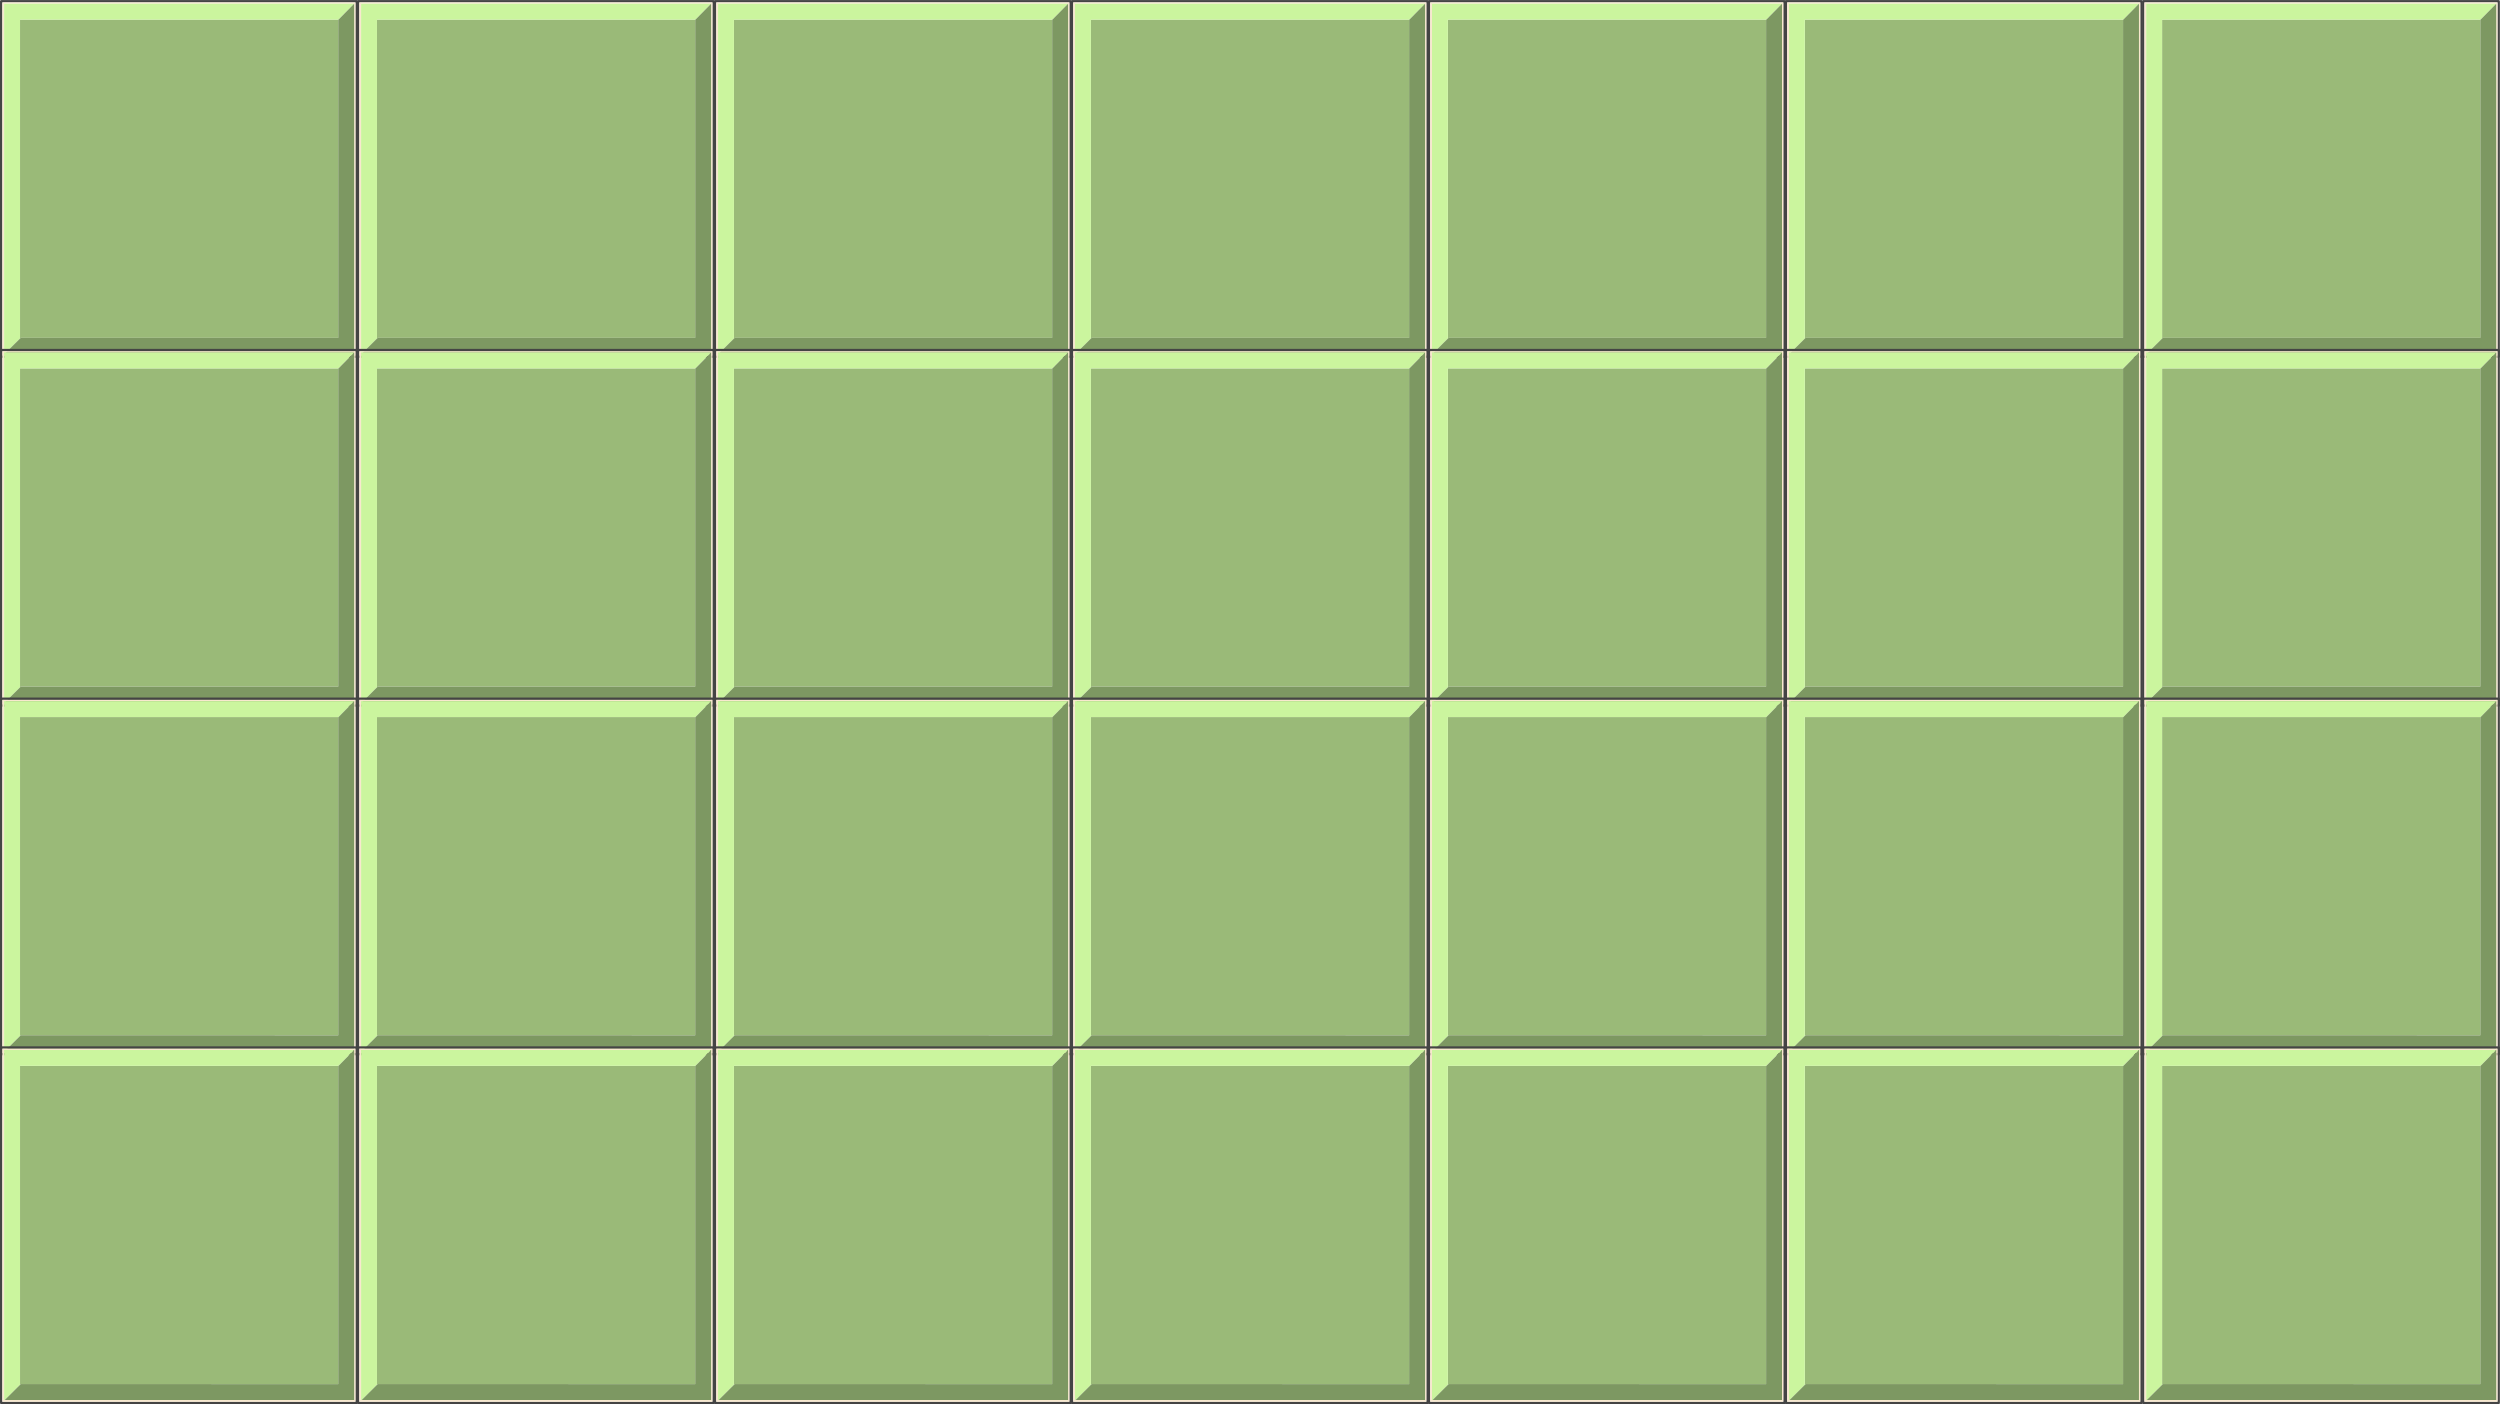 <?xml version="1.0" encoding="UTF-8" standalone="no"?>
<svg
   version="1.1"
   preserveAspectRatio="none"
   x="0px"
   y="0px"
   width="857.579"
   height="481.679"
   viewBox="0 0 857.579 481.679"
   id="svg1257"
   sodipodi:docname="grid.svg"
   inkscape:version="1.2.2 (732a01da63, 2022-12-09)"
   xmlns:inkscape="http://www.inkscape.org/namespaces/inkscape"
   xmlns:sodipodi="http://sodipodi.sourceforge.net/DTD/sodipodi-0.dtd"
   xmlns:xlink="http://www.w3.org/1999/xlink"
   xmlns="http://www.w3.org/2000/svg"
   xmlns:svg="http://www.w3.org/2000/svg"
   xmlns:rdf="http://www.w3.org/1999/02/22-rdf-syntax-ns#"
   xmlns:cc="http://creativecommons.org/ns#"
   xmlns:dc="http://purl.org/dc/elements/1.1/">
  <sodipodi:namedview
     pagecolor="#ffffff"
     bordercolor="#666666"
     borderopacity="1"
     objecttolerance="10"
     gridtolerance="10"
     guidetolerance="10"
     inkscape:pageopacity="0"
     inkscape:pageshadow="2"
     inkscape:window-width="1366"
     inkscape:window-height="705"
     id="namedview1259"
     showgrid="false"
     inkscape:zoom="0.39267887"
     inkscape:cx="-5.0932203"
     inkscape:cy="341.24576"
     inkscape:window-x="-8"
     inkscape:window-y="-8"
     inkscape:window-maximized="1"
     inkscape:current-layer="svg1257"
     inkscape:showpageshadow="2"
     inkscape:pagecheckerboard="0"
     inkscape:deskcolor="#d1d1d1" />
  <defs
     id="defs487">
    <filter
       id="Filter_1"
       x="-0.303"
       y="-0.236"
       width="1.606"
       height="1.471"
       color-interpolation-filters="sRGB">
      <feFlood
         flood-color="#000000"
         flood-opacity="0.2"
         in="SourceGraphic"
         result="result1"
         id="feFlood2" />
      <feComposite
         in2="SourceGraphic"
         in="result1"
         operator="in"
         result="result2"
         id="feComposite4" />
      <feGaussianBlur
         in="result2"
         stdDeviation="4,4"
         result="result3"
         id="feGaussianBlur6" />
      <feOffset
         dx="2"
         dy="2"
         in="result3"
         result="result4"
         id="feOffset8" />
      <feComposite
         in2="result4"
         in="SourceGraphic"
         operator="over"
         result="result5"
         id="feComposite10" />
    </filter>
    <filter
       id="Filter_2"
       x="-0.2"
       y="-0.2"
       width="1.4"
       height="1.4"
       color-interpolation-filters="sRGB">
      <feColorMatrix
         in="SourceGraphic"
         type="matrix"
         values="1 0 0 0 0 0 1 0 0 0 0 0 1 0 0 0 0 0 0.8 0"
         result="result1"
         id="feColorMatrix13" />
    </filter>
    <filter
       id="Filter_3"
       x="-0.264"
       y="-0.255"
       width="1.528"
       height="1.511"
       color-interpolation-filters="sRGB">
      <feFlood
         flood-color="#000000"
         flood-opacity="0.2"
         in="SourceGraphic"
         result="result1"
         id="feFlood16" />
      <feComposite
         in2="SourceGraphic"
         in="result1"
         operator="in"
         result="result2"
         id="feComposite18" />
      <feGaussianBlur
         in="result2"
         stdDeviation="4,4"
         result="result3"
         id="feGaussianBlur20" />
      <feOffset
         dx="2"
         dy="2"
         in="result3"
         result="result4"
         id="feOffset22" />
      <feComposite
         in2="result4"
         in="SourceGraphic"
         operator="over"
         result="result5"
         id="feComposite24" />
    </filter>
    <filter
       id="Filter_4"
       x="-0.233"
       y="-0.242"
       width="1.466"
       height="1.485"
       color-interpolation-filters="sRGB">
      <feFlood
         flood-color="#000000"
         flood-opacity="0.2"
         in="SourceGraphic"
         result="result1"
         id="feFlood27" />
      <feComposite
         in2="SourceGraphic"
         in="result1"
         operator="in"
         result="result2"
         id="feComposite29" />
      <feGaussianBlur
         in="result2"
         stdDeviation="4,4"
         result="result3"
         id="feGaussianBlur31" />
      <feOffset
         dx="2"
         dy="2"
         in="result3"
         result="result4"
         id="feOffset33" />
      <feComposite
         in2="result4"
         in="SourceGraphic"
         operator="over"
         result="result5"
         id="feComposite35" />
    </filter>
    <filter
       id="Filter_5"
       x="-0.2"
       y="-0.2"
       width="1.4"
       height="1.4"
       color-interpolation-filters="sRGB">
      <feColorMatrix
         in="SourceGraphic"
         type="matrix"
         values="1 0 0 0 0 0 1 0 0 0 0 0 1 0 0 0 0 0 0.6 0"
         result="result1"
         id="feColorMatrix38" />
    </filter>
    <filter
       id="Filter_6"
       x="-0.2"
       y="-0.2"
       width="1.4"
       height="1.4"
       color-interpolation-filters="sRGB">
      <feColorMatrix
         in="SourceGraphic"
         type="matrix"
         values="1 0 0 0 0 0 1 0 0 0 0 0 1 0 0 0 0 0 0.7 0"
         result="result1"
         id="feColorMatrix41" />
    </filter>
    <filter
       id="Filter_7"
       x="-0.2"
       y="-0.2"
       width="1.4"
       height="1.4"
       color-interpolation-filters="sRGB">
      <feColorMatrix
         in="SourceGraphic"
         type="matrix"
         values="1 0 0 0 0 0 1 0 0 0 0 0 1 0 0 0 0 0 0.9 0"
         result="result1"
         id="feColorMatrix44" />
    </filter>
    <filter
       id="Filter_8"
       x="-0.207"
       y="-0.21"
       width="1.414"
       height="1.42"
       color-interpolation-filters="sRGB">
      <feFlood
         flood-color="#000000"
         flood-opacity="0.2"
         in="SourceGraphic"
         result="result1"
         id="feFlood47" />
      <feComposite
         in2="SourceGraphic"
         in="result1"
         operator="in"
         result="result2"
         id="feComposite49" />
      <feGaussianBlur
         in="result2"
         stdDeviation="4,4"
         result="result3"
         id="feGaussianBlur51" />
      <feOffset
         dx="2"
         dy="2"
         in="result3"
         result="result4"
         id="feOffset53" />
      <feComposite
         in2="result4"
         in="SourceGraphic"
         operator="over"
         result="result5"
         id="feComposite55" />
    </filter>
    <filter
       id="Filter_9"
       x="-0.259"
       y="-0.257"
       width="1.518"
       height="1.514"
       color-interpolation-filters="sRGB">
      <feFlood
         flood-color="#000000"
         flood-opacity="0.2"
         in="SourceGraphic"
         result="result1"
         id="feFlood58" />
      <feComposite
         in2="SourceGraphic"
         in="result1"
         operator="in"
         result="result2"
         id="feComposite60" />
      <feGaussianBlur
         in="result2"
         stdDeviation="4,4"
         result="result3"
         id="feGaussianBlur62" />
      <feOffset
         dx="2"
         dy="2"
         in="result3"
         result="result4"
         id="feOffset64" />
      <feComposite
         in2="result4"
         in="SourceGraphic"
         operator="over"
         result="result5"
         id="feComposite66" />
    </filter>
    <filter
       id="Filter_10"
       x="-0.321"
       y="-0.267"
       width="1.641"
       height="1.534"
       color-interpolation-filters="sRGB">
      <feFlood
         flood-color="#000000"
         flood-opacity="0.2"
         in="SourceGraphic"
         result="result1"
         id="feFlood69" />
      <feComposite
         in2="SourceGraphic"
         in="result1"
         operator="in"
         result="result2"
         id="feComposite71" />
      <feGaussianBlur
         in="result2"
         stdDeviation="4,4"
         result="result3"
         id="feGaussianBlur73" />
      <feOffset
         dx="2"
         dy="2"
         in="result3"
         result="result4"
         id="feOffset75" />
      <feComposite
         in2="result4"
         in="SourceGraphic"
         operator="over"
         result="result5"
         id="feComposite77" />
    </filter>
    <filter
       id="Filter_11"
       x="-0.295"
       y="-0.284"
       width="1.59"
       height="1.568"
       color-interpolation-filters="sRGB">
      <feFlood
         flood-color="#000000"
         flood-opacity="0.2"
         in="SourceGraphic"
         result="result1"
         id="feFlood80" />
      <feComposite
         in2="SourceGraphic"
         in="result1"
         operator="in"
         result="result2"
         id="feComposite82" />
      <feGaussianBlur
         in="result2"
         stdDeviation="4,4"
         result="result3"
         id="feGaussianBlur84" />
      <feOffset
         dx="2"
         dy="2"
         in="result3"
         result="result4"
         id="feOffset86" />
      <feComposite
         in2="result4"
         in="SourceGraphic"
         operator="over"
         result="result5"
         id="feComposite88" />
    </filter>
    <filter
       id="Filter_12"
       x="-0.285"
       y="-0.256"
       width="1.57"
       height="1.513"
       color-interpolation-filters="sRGB">
      <feFlood
         flood-color="#000000"
         flood-opacity="0.2"
         in="SourceGraphic"
         result="result1"
         id="feFlood91" />
      <feComposite
         in2="SourceGraphic"
         in="result1"
         operator="in"
         result="result2"
         id="feComposite93" />
      <feGaussianBlur
         in="result2"
         stdDeviation="4,4"
         result="result3"
         id="feGaussianBlur95" />
      <feOffset
         dx="2"
         dy="2"
         in="result3"
         result="result4"
         id="feOffset97" />
      <feComposite
         in2="result4"
         in="SourceGraphic"
         operator="over"
         result="result5"
         id="feComposite99" />
    </filter>
    <filter
       id="Filter_13"
       x="-0.273"
       y="-0.265"
       width="1.547"
       height="1.53"
       color-interpolation-filters="sRGB">
      <feFlood
         flood-color="#000000"
         flood-opacity="0.2"
         in="SourceGraphic"
         result="result1"
         id="feFlood102" />
      <feComposite
         in2="SourceGraphic"
         in="result1"
         operator="in"
         result="result2"
         id="feComposite104" />
      <feGaussianBlur
         in="result2"
         stdDeviation="4,4"
         result="result3"
         id="feGaussianBlur106" />
      <feOffset
         dx="2"
         dy="2"
         in="result3"
         result="result4"
         id="feOffset108" />
      <feComposite
         in2="result4"
         in="SourceGraphic"
         operator="over"
         result="result5"
         id="feComposite110" />
    </filter>
    <g
       id="Duplicate_Items_Folder_Symbol_4_copy_12_0_Layer0_0_FILL">
      <path
         fill="#444444"
         stroke="none"
         d="m 151.25,-75.8 q -0.145,-0.148 -0.35,-0.15 H 0 q -0.205,0.002 -0.35,0.15 -0.148,0.145 -0.15,0.35 v 150.9 q 0.002,0.205 0.15,0.35 0.145,0.148 0.35,0.15 h 150.9 q 0.205,-0.002 0.35,-0.15 0.148,-0.145 0.15,-0.35 v -150.9 q -0.002,-0.205 -0.15,-0.35 M 0.5,-74.95 H 150.4 V 74.95 H 0.5 Z"
         id="path113" />
      <path
         fill="#f8e8ce"
         stroke="none"
         d="M 150.4,-74.95 H 0.5 v 149.9 h 149.9 v -149.9 m -0.75,0.75 0.2,-0.2 V 74.2 H 1.5 1.25 V -74.4 h 148.4 z"
         id="path115" />
      <path
         fill="#9aba78"
         stroke="none"
         d="m 143.1,-67.55 0.1,-0.1 H 8 v 135.4 l 0.35,-0.3 H 143.1 Z"
         id="path117" />
      <path
         fill="#cbf59e"
         stroke="none"
         d="m 149.65,-74.2 v -0.2 H 1.25 V 74.2 H 1.5 L 8,67.75 v -135.4 h 135.2 z"
         id="path119" />
      <path
         fill="#7d9862"
         stroke="none"
         d="m 149.85,-74.4 -0.2,0.2 -6.45,6.55 -0.1,0.1 v 135 H 8.35 L 8,67.75 1.5,74.2 h 148.35 z"
         id="path121" />
    </g>
    <g
       id="flash0_ai_1_Objects__Path__1_0_Layer0_0_FILL">
      <path
         fill="#ffffff"
         stroke="none"
         d="m 96.2,15.1 q -6.85,1.85 -12.9,6.45 -5.85,-5 -13.65,-6.3 -3.25,-0.5 -6.15,-1.6 -1.9,-0.7 -2.75,-1.25 -2.85,-1.95 -6.25,-2.2 -3.4,-0.2 -6.6,1.25 -3.15,1.4 -5.2,4.3 -2,2.85 -2.45,6.4 -0.55,4.95 0.1,10.2 1.25,9.35 6.25,15.7 1.1,1.5 2.8,3.1 -3.9,3.55 -6.35,8.2 -2.4,4.6 -4.45,11.3 -1.15,3.9 -3.15,12.2 -3.25,14.05 -5.15,16.6 l -0.9,1.2 q -11,14.3 -15.4,26.95 -8.15,23.2 0.8,46.8 9.4,24.85 30.6,35.5 11.5,5.75 28.8,7.45 l 0.35,0.05 q 3,0.25 5.7,0.25 2.35,0 4.65,-0.15 l 3.9,-0.35 q 4.55,-0.55 8.45,-1.55 8.25,-1.9 15.85,-5.85 l 2.3,-1.25 q 2.2,-1.25 4.55,-2.9 2.35,-1.65 4.4,-3.4 1.75,-1.45 4.2,-3.9 6.45,-6.7 10.65,-15.15 1.7,-3.45 3.5,-7.85 0.6,-1.4 1.9,-5.15 1.2,-3.75 1.55,-5.15 1,-4.1 1.6,-7.7 l 0.35,-2.6 q 0.25,-1.65 0.45,-5.05 l 0.05,-2.55 q 0.05,-3.4 -0.35,-7.5 -0.3,-2.55 -0.75,-4.9 -0.6,-3.3 -1.85,-7.15 Q 142.1,116.3 133.9,106 127.15,97.5 124.65,92.95 L 122.9,89.2 122.05,86.55 119.5,75.9 q -0.65,-2.75 -1.75,-6.25 -0.45,-1.35 -1.15,-3.15 l -1.3,-3.05 q -1.45,-3.15 -3.35,-6.05 l -1.05,-1.45 q -3.85,-5.05 -8.7,-8.3 L 103,47.4 q 6.85,-0.75 10,-7.8 2.6,-5.9 1.35,-12.1 -1.4,-6.85 -7.1,-10.65 -2.45,-1.6 -5.35,-2.05 -2.9,-0.5 -5.7,0.3 z"
         id="path124" />
    </g>
    <g
       id="Symbol_1_0_Layer0_35_MEMBER_1_MEMBER_0_FILL">
      <path
         fill="#dce223"
         stroke="none"
         d="m 398.55,340.65 q -4.2,-0.1 -9.2,1.2 -10,2.65 -13.85,9.85 -2.8,5.3 -6.75,22 -3.6,15.3 -7.1,19.9 -10.15,13.4 -13.7,22.65 -7.55,19.5 0.05,39.45 7.6,20.15 24.15,28.35 8.9,4.45 24.3,6 12.7,1.2 25.55,-3.7 17.65,-6.75 25.75,-23.1 17.7,-35.85 -3.8,-62.85 -9.4,-11.8 -12.35,-18.7 -1.3,-3.15 -4.55,-16.55 -2.95,-12.15 -8.6,-17.7 -6.85,-6.8 -19.9,-6.8 z"
         id="path127" />
    </g>
    <g
       id="Symbol_1_0_Layer0_35_MEMBER_1_MEMBER_1_FILL">
      <path
         fill="#babf1d"
         stroke="none"
         d="m 398.55,340.65 h -0.7 q 8.8,0.35 13.75,7.25 3.55,5 5.55,14.3 3.1,14.65 4.15,17.5 2.8,7.7 11.3,19.7 9.3,13.1 8.85,30.8 -0.4,16.9 -9.5,33.35 -6.1,11.05 -16.9,18.3 -8.95,6.05 -18.85,8.15 l 0.25,0.05 q 12.7,1.2 25.55,-3.7 17.65,-6.75 25.75,-23.1 17.7,-35.85 -3.8,-62.85 -9.4,-11.8 -12.35,-18.7 -1.3,-3.15 -4.55,-16.55 -2.95,-12.15 -8.6,-17.7 -6.85,-6.8 -19.9,-6.8 z"
         id="path130" />
    </g>
    <g
       id="flash0_ai_1_Objects__Path__2_0_Layer0_0_FILL">
      <path
         fill="#ffffff"
         stroke="none"
         d="M 13.95,0 Q 5.4,10.9 2.15,21.25 q -5,16.15 1.55,32.6 9.15,23 31.5,29.35 Q 17.9,74.5 10.05,51.75 1.1,25.5 13.95,0 Z"
         id="path133" />
    </g>
    <g
       id="Symbol_1_0_Layer0_35_MEMBER_1_MEMBER_3_FILL">
      <path
         fill="#74b84b"
         stroke="none"
         d="m 398.3,321.6 q -3.5,-5.9 -10.2,-7 -5.45,-0.9 -10.2,-2.9 l -3.7,-1.85 -0.15,2.95 q 0,3.6 0.75,6.7 2.45,9.8 11.4,10.85 8.25,0.95 11.8,3.05 1.75,1.05 1.85,1.9 2.1,-7.6 -1.55,-13.7 z"
         id="path136" />
    </g>
    <g
       id="Symbol_1_0_Layer0_35_MEMBER_1_MEMBER_4_FILL">
      <path
         fill="#42362b"
         stroke="none"
         d="m 397.35,341.95 q 0.5,0.4 1.25,0.05 4.45,-12.1 14,-18.15 4.8,-3.05 8.7,-3.65 1.2,-2.65 0.25,-4.65 l -1.2,-1.45 q -10.65,2.95 -17.95,15.5 -2.35,4.05 -3.95,8.45 -1.3,3.55 -1.1,3.9 z"
         id="path139" />
    </g>
    <g
       id="flash0_ai_1_Objects__Path__1_0_0_Layer0_0_FILL">
      <path
         fill="#ffffff"
         stroke="none"
         d="m 162.35,66.85 -0.1,-0.05 -4.8,-3.95 -5.6,-3.5 -0.15,-0.05 -4.05,-2 -6.05,-2.15 q 5.5,-8.5 6.65,-20.65 0.65,-6.6 -0.05,-12.15 -0.45,-3.6 -2.5,-6.45 -2.05,-2.95 -5.25,-4.4 -3.25,-1.5 -6.7,-1.25 -3.5,0.2 -6.45,2.15 -1.7,1.05 -4.9,2.3 -5.6,2.2 -11.9,3.2 -7.25,1.15 -13.4,5 -6.2,3.85 -10.5,9.85 l -0.7,1.05 q -7.55,-4.6 -15.5,-6.5 -3.7,-0.8 -7.3,0.45 -3.6,1.3 -6.05,4.2 -2.85,3.35 -4.15,7.95 -0.8,2.85 -0.85,5.4 -0.2,3.95 1.85,7.45 -10,2.25 -19.5,8.05 -15.35,9.35 -21.45,30.6 -6.1,21.2 0.1,43.55 7.3,26.2 28.35,41.15 21.05,14.95 51,15.15 h 0.85 q 17.1,0 31.55,-4.2 l 2.6,-0.75 q 4.5,-1.5 7.5,-2.75 l 2.4,-1.05 q 4.6,-2.05 8.95,-4.75 l 7.95,-5.6 q 2.65,-2.05 5.35,-4.7 l 1.65,-1.65 q 1.95,-2 4.55,-5.15 1.55,-1.95 2.7,-3.65 7.7,-11.05 10.9,-23.9 l 0.5,-2.05 q 1.9,-8.35 1.8,-16.9 V 114 q -0.15,-10.7 -3.2,-20.6 v -0.05 q -0.7,-2.2 -1.2,-3.5 l -1.4,-3.55 -2.2,-4.6 -0.05,-0.05 q -0.5,-1.1 -1.3,-2.4 l -0.05,-0.1 -0.45,-0.75 -4.5,-6.3 z"
         id="path142" />
    </g>
    <g
       id="Symbol_1_0_Layer0_36_MEMBER_1_MEMBER_0_FILL">
      <path
         fill="#74b84b"
         stroke="none"
         d="m 666.15,326.15 q -7.5,3.15 -16.1,4.55 -10.5,1.7 -16.05,11 -5.7,9.65 -2.45,21.65 l 0.45,-0.9 q 0.8,-1.05 2.5,-2.1 5.6,-3.3 18.55,-4.8 14.15,-1.6 17.95,-17.1 1.15,-4.85 1.2,-10.5 l -0.25,-4.65 q -2.05,1.3 -5.8,2.85 z"
         id="path145" />
    </g>
    <g
       id="Symbol_1_0_Layer0_36_MEMBER_1_MEMBER_1_FILL">
      <path
         fill="#5e4023"
         stroke="none"
         d="m 604.9,340 q -1.05,1.3 -1.55,3.3 -0.2,1.05 -0.25,1.8 19.4,7.45 28.4,23.4 4.5,7.95 5.1,14.45 -0.6,-22.8 -16.2,-35.15 -4.9,-3.85 -10.7,-6.2 z"
         id="path148" />
    </g>
    <g
       id="Symbol_1_0_Layer0_36_MEMBER_1_MEMBER_2_FILL">
      <path
         fill="#ff0000"
         stroke="none"
         d="m 672.9,367 q -9.6,-2.25 -19.75,0 -10,2.2 -18,8.15 -6.4,-5.55 -16.6,-8.75 -20.45,-6.35 -39.65,5.35 -11.5,7.05 -15.85,24.25 -4.4,17.25 0.8,35.15 5.7,19.75 21.1,31.7 17.8,13.8 45.1,13.9 22.15,0.1 38.9,-7.5 15.2,-6.9 24.55,-19.4 8.65,-11.55 11,-25.95 2.25,-13.9 -1.8,-27.25 -7.45,-24.5 -29.8,-29.65 z"
         id="path151" />
    </g>
    <g
       id="Symbol_1_0_Layer0_36_MEMBER_1_MEMBER_3_FILL">
      <path
         fill="#db0000"
         stroke="none"
         d="m 683.5,371.15 q -12.4,-7.1 -27.6,-4.65 18.35,9.9 23.15,30.7 2.9,12.4 0.7,25.1 -2.1,12.65 -8.85,23.65 -14.75,24.1 -43.35,30.75 l 2.5,0.05 q 22.15,0.1 38.9,-7.5 15.2,-6.9 24.55,-19.4 8.65,-11.55 11,-25.95 2.25,-13.9 -1.8,-27.25 -5.4,-17.6 -19.2,-25.5 z"
         id="path154" />
    </g>
    <g
       id="flash0_ai_1_Objects__Path__5_0_Layer0_0_FILL">
      <path
         fill="#ffffff"
         stroke="none"
         d="M 4.95,45.95 Q 6.7,14.2 28.65,0 25.75,0.55 21.8,2.35 13.85,6.05 8.6,12.55 -8.3,33.4 7.55,74.8 4.05,61.8 4.95,45.95 Z"
         id="path157" />
    </g>
    <g
       id="flash0_ai_1_Objects__Compound_Path__0_Layer0_0_FILL">
      <path
         fill="#ffffff"
         stroke="none"
         d="m 172.1,10.2 q -2.95,0.1 -6.6,1.2 -6.15,1.9 -10.6,6 -3.5,3.2 -4,7.9 -0.45,4.75 2.3,8.6 0.15,0 0.95,1.75 1.05,2.15 1.5,4.4 l -1.85,1.7 q -1.55,1.5 -5.2,5.4 L 136.4,60.4 q -3.75,3.75 -5.6,5.45 L 116.3,77.3 q -2.9,1.95 -6.1,3.75 l -1.6,0.85 q -5.75,3.15 -12.25,5.45 -2.1,0.8 -5,1.3 l -0.9,0.2 q -3.05,0.5 -5.25,0.65 h -0.15 l -1.9,0.15 q -1.1,0.1 -3.3,0.2 l -6,0.1 Q 69.9,89.9 67.9,89.8 l -18.85,-1.2 -0.1,-0.05 h -0.1 Q 40.1,87.85 37.1,87.85 h -2.3 l -0.2,0.05 -1.65,0.05 -0.3,0.05 -1.35,0.1 h -0.25 l -1.45,0.15 -0.1,0.05 -3.25,0.6 -0.1,0.05 -0.45,0.1 q -3.4,0.45 -6.3,2.15 l -0.65,0.45 -0.1,0.05 -2.15,1.65 -0.85,0.8 -1.65,1.9 q -1,1.4 -1.4,2.15 l -0.05,0.05 -1.4,3.2 -0.7,2.7 -0.3,2.75 q -0.05,0.45 0,0.9 0,3 1.05,5.55 l 0.4,2.3 0.95,3.45 v 0.1 l 2.3,5.6 2.95,5.25 0.35,0.5 q 0.25,0.35 0.75,1.1 l 5.55,7 0.4,0.35 0.1,0.15 5.45,5.25 6.45,5.2 0.05,0.05 0.4,0.25 -0.05,0.45 0.05,2.55 q 0,0.6 0.15,1.2 l 0.2,1.3 0.7,2.3 q 1,2.8 2.8,4.9 l 0.5,0.95 0.15,0.2 2.85,4.3 0.6,0.7 q 0.15,0.15 0.45,0.5 l 0.55,0.7 4.8,4.75 0.1,0.05 0.45,0.4 1.7,1.35 0.1,0.1 8.6,5.5 0.05,0.05 7.05,3.35 q 2,4 5.45,6.4 l 0.65,0.65 0.15,0.2 1,1 q 1,0.95 2.5,2.1 l 0.4,0.35 2,1.45 0.6,0.35 0.1,0.1 2.5,1.5 5.4,2.65 5.6,2.05 0.3,0.05 2.35,0.7 11.45,2.1 3.6,0.35 q 0.65,0 2.05,0.1 l 6.3,0.15 q 3.65,-0.1 6.55,-0.35 3.6,-0.45 6.4,-0.95 2.8,-0.55 6.3,-1.45 8.5,-2.35 16.85,-6.6 l 2.45,-1.3 q 12.4,-6.7 23.95,-17.35 11.55,-10.6 20.8,-23.8 5.5,-7.9 9.15,-16.05 0.75,-1.6 1.2,-2.8 1.75,-4.1 3,-8.4 1.05,-3.45 1.5,-5.7 0.7,-2.95 1.15,-5.7 0.95,-5.85 1,-11.55 l 0.05,-2.85 q -0.05,-4.1 -0.55,-8.65 -0.35,-2.85 -0.9,-5.7 -0.7,-3.85 -2,-8.45 -2.1,-7.1 -5.25,-13.65 l -1.65,-3.3 -3.9,-6.4 -3.6,-4.75 -3.25,-3.55 -0.05,-0.1 -8.1,-6.75 -4.7,-2.8 -2.35,-1.15 q 0.7,-9.15 -0.5,-16.9 -0.7,-4.7 -4.45,-7.75 -3.7,-3 -8.5,-2.8 z"
         id="path160" />
    </g>
    <g
       id="Symbol_1_0_Layer0_37_MEMBER_1_MEMBER_0_MEMBER_0_MEMBER_0_FILL">
      <path
         fill="#f5d329"
         stroke="none"
         d="m 696.85,122.35 q -2.05,-3.85 -4.75,-6.8 l -2.3,-2.15 q -2.8,-0.55 -5.8,1.5 -2.5,1.75 -8.35,7.8 -1.65,1.75 -6.4,11 -5.55,10.75 -10.05,17.2 -16.35,23.25 -41.55,27.05 -11.55,1.75 -35.75,-4.3 -12,-3.15 -16.85,-4.35 -8.2,-2.1 -11.1,-2.05 -6.5,0.1 -9,1.25 -1.95,0.9 -3.65,3.75 -2.7,4.7 2.05,14.2 6.05,12.3 22.1,22.85 17.15,11.25 42,11 22,-0.15 44.65,-8.95 20.6,-8 33.4,-23.8 12.6,-15.55 15.5,-36.05 2.45,-16.85 -4.15,-29.15 z"
         id="path163" />
    </g>
    <g
       id="Symbol_1_0_Layer0_37_MEMBER_1_MEMBER_0_MEMBER_0_MEMBER_1_FILL">
      <path
         fill="#ebc61a"
         stroke="none"
         d="m 689.85,113.45 q 1.65,12.75 -0.25,24.4 -2.85,17.35 -13.5,34.35 -7.5,12.05 -23.6,20.7 -16.35,8.8 -35.65,10.85 -20.95,2.2 -39.45,-4.35 -20.8,-7.35 -35.1,-24.8 l -1.75,2.45 q 0.4,6.6 5.6,14.2 6.6,9.7 19.3,18.05 17.15,11.25 42,11 22,-0.15 44.65,-8.95 20.6,-8 33.4,-23.8 12.6,-15.55 15.5,-36.05 2.35,-16.35 -3.75,-28.45 -3.3,-6.45 -7.4,-9.6 z"
         id="path166" />
    </g>
    <g
       id="Symbol_1_0_Layer0_37_MEMBER_1_MEMBER_0_MEMBER_0_MEMBER_2_FILL">
      <path
         fill="#ffe24f"
         stroke="none"
         d="m 680.35,117.05 q -0.4,0.35 -13.55,14.5 -23.55,25.35 -49,34.5 -11.55,4.15 -35.5,3.1 -23.7,-1.95 -28.35,-1.9 -4.25,0.1 -6.6,0.5 -2.25,0.45 -3.6,1.4 l 1.1,1.9 q 34.2,17.35 64,13.65 24.2,-3.05 44.4,-19.8 15.05,-12.45 26.4,-31.1 7.65,-12.55 10,-20.4 -3.45,-1.75 -9.3,3.65 z"
         id="path169" />
    </g>
    <g
       id="Symbol_1_0_Layer0_37_MEMBER_1_MEMBER_0_MEMBER_0_MEMBER_3_FILL">
      <path
         fill="#8f7200"
         stroke="none"
         d="m 546.75,174.75 q 1.05,-1.8 0.85,-3.6 -0.15,-1.8 -1.4,-2.5 -1.25,-0.7 -2.9,0.05 -1.65,0.8 -2.65,2.6 -1,1.8 -0.85,3.6 0.2,1.8 1.45,2.5 1.25,0.7 2.9,-0.05 1.6,-0.8 2.6,-2.6 z"
         id="path172" />
    </g>
    <g
       id="flash0_ai_1_Objects__Path__6_0_0_Layer0_0_FILL">
      <path
         fill="#fff1ba"
         stroke="none"
         d="M 95.2,7.55 Q 99.2,3.15 101.15,0 80.85,27.2 38.4,33.05 17.2,36 0,33.5 43.8,43.85 76.85,22.95 87.2,16.45 95.2,7.55 Z"
         id="path175" />
    </g>
    <g
       id="Symbol_1_0_Layer0_37_MEMBER_1_MEMBER_0_MEMBER_0_MEMBER_5_FILL">
      <path
         fill="#8f7200"
         stroke="none"
         d="m 667.6,172 q 0.75,-1.3 0.55,-2.65 -0.25,-1.35 -1.25,-1.9 -1.05,-0.55 -2.3,-0.05 -1.25,0.55 -1.95,1.85 -0.75,1.35 -0.55,2.7 0.25,1.35 1.25,1.9 1.05,0.55 2.3,0.05 1.25,-0.55 1.95,-1.9 z"
         id="path178" />
    </g>
    <g
       id="Symbol_1_0_Layer0_37_MEMBER_1_MEMBER_0_MEMBER_0_MEMBER_6_FILL">
      <path
         fill="#8f7200"
         stroke="none"
         d="m 658.05,173.4 q 0.35,-0.6 0.25,-1.2 -0.1,-0.65 -0.55,-0.9 -0.5,-0.25 -1.05,0 -0.55,0.25 -0.9,0.85 -0.35,0.6 -0.25,1.2 0.1,0.65 0.55,0.9 0.5,0.25 1.05,0 0.55,-0.25 0.9,-0.85 z"
         id="path181" />
    </g>
    <g
       id="Symbol_1_0_Layer0_37_MEMBER_1_MEMBER_0_MEMBER_0_MEMBER_7_FILL">
      <path
         fill="#8f7200"
         stroke="none"
         d="m 602.05,197 q 0.35,-0.6 0.25,-1.2 -0.1,-0.65 -0.6,-0.9 -0.45,-0.25 -1.05,0 -0.55,0.25 -0.9,0.85 -0.35,0.6 -0.25,1.2 0.1,0.65 0.6,0.9 0.45,0.25 1.05,0 0.55,-0.25 0.9,-0.85 z"
         id="path184" />
    </g>
    <g
       id="Symbol_1_0_Layer0_37_MEMBER_1_MEMBER_0_MEMBER_0_MEMBER_8_FILL">
      <path
         fill="#8f7200"
         stroke="none"
         d="m 596.5,196.85 q 0.25,-0.45 0.15,-0.95 -0.05,-0.45 -0.4,-0.65 -0.35,-0.2 -0.8,0 -0.4,0.2 -0.65,0.65 -0.25,0.45 -0.2,0.9 0.05,0.45 0.4,0.65 0.35,0.2 0.8,0.05 0.45,-0.2 0.7,-0.65 z"
         id="path187" />
    </g>
    <g
       id="Symbol_1_0_Layer0_37_MEMBER_1_MEMBER_0_MEMBER_0_MEMBER_9_FILL">
      <path
         fill="#8f7200"
         stroke="none"
         d="m 597.35,191.8 q 0.25,-0.45 0.15,-0.95 -0.05,-0.45 -0.4,-0.65 -0.35,-0.2 -0.8,0 -0.45,0.2 -0.7,0.65 -0.25,0.45 -0.15,0.9 0.05,0.45 0.4,0.65 0.35,0.2 0.8,0.05 0.45,-0.2 0.7,-0.65 z"
         id="path190" />
    </g>
    <g
       id="Symbol_1_0_Layer0_37_MEMBER_1_MEMBER_0_MEMBER_0_MEMBER_10_FILL">
      <path
         fill="#8f7200"
         stroke="none"
         d="m 652,188.55 q 0.4,-0.75 0.3,-1.45 -0.1,-0.75 -0.65,-1.05 -0.55,-0.3 -1.25,0 -0.7,0.25 -1.1,1 -0.4,0.7 -0.25,1.45 0.1,0.7 0.65,1.05 0.55,0.3 1.25,0 0.7,-0.3 1.05,-1 z"
         id="path193" />
    </g>
    <g
       id="Symbol_1_0_Layer0_37_MEMBER_1_MEMBER_1_MEMBER_0_MEMBER_0_FILL">
      <path
         fill="#f5d329"
         stroke="none"
         d="m 712.05,145.8 q -3.25,-16.75 -13.5,-26.2 -3.2,-3 -6.7,-4.85 l -2.9,-1.3 q -2.85,0.4 -5,3.3 -1.8,2.5 -5.3,10.15 -1,2.2 -2.45,12.5 -1.75,11.95 -3.9,19.5 -7.85,27.35 -30.35,39.2 -10.35,5.4 -35.2,7.65 -12.35,0.95 -17.35,1.35 -8.45,0.75 -11.15,1.75 -6.15,2.2 -8.15,4.15 -1.55,1.45 -2.15,4.7 -1,5.3 6.55,12.75 9.75,9.6 28.35,14.35 19.9,5 43.35,-3.35 20.7,-7.35 39.25,-23.1 16.85,-14.3 23.75,-33.45 6.8,-18.8 2.85,-39.1 z"
         id="path196" />
    </g>
    <g
       id="Symbol_1_0_Layer0_37_MEMBER_1_MEMBER_1_MEMBER_0_MEMBER_1_FILL">
      <path
         fill="#ebc61a"
         stroke="none"
         d="m 689.05,113.5 q 5.7,11.55 7.7,23.1 3.05,17.4 -1.45,36.9 -3.2,13.85 -15.55,27.3 -12.6,13.65 -30.15,21.9 -19.05,8.95 -38.7,8.85 -22.05,-0.15 -41.3,-11.95 l -0.8,2.9 q 2.55,6.1 9.95,11.6 9.4,6.95 24.1,10.7 19.9,5 43.35,-3.35 20.7,-7.35 39.25,-23.1 16.85,-14.3 23.75,-33.45 6.8,-18.8 2.85,-39.1 -3.15,-16.3 -12.9,-25.7 -5.25,-5.05 -10.1,-6.6 z"
         id="path199" />
    </g>
    <g
       id="Symbol_1_0_Layer0_37_MEMBER_1_MEMBER_1_MEMBER_0_MEMBER_2_FILL">
      <path
         fill="#ffe24f"
         stroke="none"
         d="m 681.25,120 q -0.3,0.55 -8.05,18.15 -14,31.6 -35.05,48.65 -9.55,7.7 -32.5,14.5 -23,5.95 -27.4,7.55 -4,1.45 -6.1,2.65 -2,1.1 -2.9,2.45 l 1.65,1.45 q 38,5.2 64.9,-8.1 21.9,-10.75 35.5,-33.25 10.15,-16.7 14.8,-38.05 3.1,-14.3 2.75,-22.5 -3.85,-0.55 -7.6,6.5 z"
         id="path202" />
    </g>
    <g
       id="Symbol_1_0_Layer0_37_MEMBER_1_MEMBER_1_MEMBER_0_MEMBER_3_FILL">
      <path
         fill="#8f7200"
         stroke="none"
         d="m 573.9,218.25 q 0.4,-2 -0.35,-3.65 -0.75,-1.65 -2.2,-1.9 -1.4,-0.25 -2.7,1 -1.25,1.25 -1.65,3.3 -0.35,2.05 0.4,3.7 0.7,1.65 2.15,1.9 1.45,0.25 2.7,-1 1.3,-1.3 1.65,-3.35 z"
         id="path205" />
    </g>
    <g
       id="flash0_ai_1_Objects__Path__7_0_0_Layer0_0_FILL">
      <path
         fill="#fff1ba"
         stroke="none"
         d="M 68.6,28.5 Q 76.05,19.4 80.55,8.8 82.8,3.5 83.55,0 70.45,34.2 33.9,50.85 15.65,59.2 0,60.65 44.7,57.6 68.6,28.5 Z"
         id="path208" />
    </g>
    <g
       id="Symbol_1_0_Layer0_37_MEMBER_1_MEMBER_1_MEMBER_0_MEMBER_5_FILL">
      <path
         fill="#8f7200"
         stroke="none"
         d="m 687.2,176.1 q 0.25,-1.5 -0.4,-2.7 -0.65,-1.2 -1.8,-1.4 -1.15,-0.2 -2.15,0.75 -1,0.9 -1.25,2.4 -0.25,1.5 0.4,2.7 0.6,1.15 1.75,1.4 1.15,0.2 2.2,-0.75 1,-0.9 1.25,-2.4 z"
         id="path211" />
    </g>
    <g
       id="Symbol_1_0_Layer0_37_MEMBER_1_MEMBER_1_MEMBER_0_MEMBER_6_FILL">
      <path
         fill="#8f7200"
         stroke="none"
         d="m 678.65,180.55 q 0.1,-0.7 -0.2,-1.25 -0.25,-0.55 -0.8,-0.65 -0.55,-0.1 -1,0.35 -0.5,0.4 -0.6,1.1 -0.1,0.7 0.2,1.25 0.3,0.55 0.8,0.6 0.5,0.1 1,-0.3 0.45,-0.4 0.6,-1.1 z"
         id="path214" />
    </g>
    <g
       id="Symbol_1_0_Layer0_37_MEMBER_1_MEMBER_1_MEMBER_0_MEMBER_7_FILL">
      <path
         fill="#8f7200"
         stroke="none"
         d="m 612.9,225 q 0.1,-0.65 -0.2,-1.25 -0.25,-0.55 -0.8,-0.65 -0.5,-0.05 -1,0.35 -0.45,0.45 -0.55,1.1 -0.1,0.7 0.2,1.25 0.3,0.55 0.8,0.65 0.55,0.1 1,-0.35 0.45,-0.4 0.55,-1.1 z"
         id="path217" />
    </g>
    <g
       id="Symbol_1_0_Layer0_37_MEMBER_1_MEMBER_1_MEMBER_0_MEMBER_8_FILL">
      <path
         fill="#8f7200"
         stroke="none"
         d="m 628.25,215.3 q 0.15,-0.65 -0.15,-1.2 -0.25,-0.55 -0.8,-0.65 -0.55,-0.1 -1,0.3 -0.5,0.45 -0.6,1.15 -0.1,0.7 0.2,1.25 0.3,0.55 0.8,0.6 0.55,0.1 1,-0.3 0.45,-0.45 0.55,-1.15 z"
         id="path220" />
    </g>
    <g
       id="Symbol_1_0_Layer0_37_MEMBER_1_MEMBER_1_MEMBER_0_MEMBER_9_FILL">
      <path
         fill="#8f7200"
         stroke="none"
         d="m 611.1,219.05 q 0.1,-0.5 -0.1,-0.9 -0.25,-0.4 -0.65,-0.5 -0.35,-0.05 -0.7,0.25 -0.35,0.3 -0.45,0.8 -0.05,0.55 0.15,0.95 0.2,0.45 0.6,0.5 0.4,0.05 0.75,-0.25 0.35,-0.35 0.4,-0.85 z"
         id="path223" />
    </g>
    <g
       id="Symbol_1_0_Layer0_37_MEMBER_1_MEMBER_1_MEMBER_0_MEMBER_10_FILL">
      <path
         fill="#8f7200"
         stroke="none"
         d="m 616.8,217.15 q 0.2,-1.25 -0.75,-1.4 -0.4,-0.05 -0.75,0.25 -0.3,0.3 -0.4,0.85 -0.1,0.5 0.1,0.9 0.2,0.45 0.6,0.5 0.4,0.05 0.75,-0.25 0.4,-0.35 0.45,-0.85 z"
         id="path226" />
    </g>
    <g
       id="Symbol_1_0_Layer0_37_MEMBER_1_MEMBER_1_MEMBER_0_MEMBER_11_FILL">
      <path
         fill="#8f7200"
         stroke="none"
         d="m 677.85,196.8 q 0.15,-0.8 -0.2,-1.45 -0.3,-0.65 -0.95,-0.75 -0.65,-0.1 -1.2,0.4 -0.55,0.5 -0.65,1.3 -0.15,0.8 0.2,1.45 0.3,0.65 0.95,0.75 0.65,0.1 1.2,-0.4 0.55,-0.5 0.65,-1.3 z"
         id="path229" />
    </g>
    <g
       id="Symbol_1_0_Layer0_37_MEMBER_1_MEMBER_2_MEMBER_0_MEMBER_0_FILL">
      <path
         fill="#f5d329"
         stroke="none"
         d="m 719.1,138.8 q -7.35,-15.35 -19.65,-21.9 -3.85,-2.05 -7.75,-3 l -3.1,-0.5 q -2.65,1.1 -4,4.4 -1.15,2.9 -2.55,11.15 -0.4,2.4 0.75,12.75 1.4,12.05 1.2,19.85 -0.65,28.45 -19.45,45.6 -8.65,7.9 -32.1,16.35 -11.7,4 -16.45,5.7 -8,2.85 -10.35,4.45 -5.4,3.75 -6.85,6.1 -1.1,1.8 -0.85,5.1 0.35,5.4 9.55,10.7 11.9,6.8 31.1,6.65 20.5,-0.2 41.05,-14.2 18.2,-12.35 32.1,-32.25 12.7,-18.1 14.55,-38.4 1.8,-19.9 -7.2,-38.55 z"
         id="path232" />
    </g>
    <g
       id="Symbol_1_0_Layer0_37_MEMBER_1_MEMBER_2_MEMBER_0_MEMBER_1_FILL">
      <path
         fill="#ebc61a"
         stroke="none"
         d="m 695.95,121.7 q 4.8,5.8 7.95,11.45 9,16 8.15,35.45 -0.75,16.35 -9.95,33.45 -9.35,17.4 -24.45,29.9 -16.3,13.45 -35.25,17.6 -21.1,4.6 -42.35,-3.3 l -0.1,3.05 q 4.05,5.25 12.6,8.65 10.85,4.4 26.05,4.25 20.5,-0.2 41.05,-14.2 18.2,-12.35 32.1,-32.25 12.7,-18.1 14.55,-38.4 1.8,-19.9 -7.2,-38.55 -7.15,-14.95 -18.95,-21.55 -6.5,-3.65 -11.45,-3.85 2.05,2.35 7.25,8.3 z"
         id="path235" />
    </g>
    <g
       id="Symbol_1_0_Layer0_37_MEMBER_1_MEMBER_2_MEMBER_0_MEMBER_2_FILL">
      <path
         fill="#ffe24f"
         stroke="none"
         d="m 691.5,135.95 q -0.6,-14.65 -3,-22.5 -3.85,0.45 -5.75,8.2 -0.15,0.65 -3.15,19.6 -5.5,34.15 -21.55,55.9 -7.3,9.9 -27.75,22.3 -20.8,11.6 -24.65,14.2 -3.5,2.45 -5.2,4.15 -1.65,1.6 -2.2,3.1 l 1.95,1 q 38.1,-4.6 60.75,-24.25 18.4,-16 25.9,-41.15 5.6,-18.75 4.65,-40.55 z"
         id="path238" />
    </g>
    <g
       id="Symbol_1_0_Layer0_37_MEMBER_1_MEMBER_2_MEMBER_0_MEMBER_3_FILL">
      <path
         fill="#8f7200"
         stroke="none"
         d="m 603.85,243.9 q -0.15,-2.05 -1.3,-3.45 -1.15,-1.4 -2.6,-1.3 -1.45,0.1 -2.35,1.65 -0.9,1.55 -0.75,3.65 0.15,2.05 1.3,3.45 1.15,1.4 2.6,1.3 1.45,-0.1 2.35,-1.65 0.9,-1.55 0.75,-3.65 z"
         id="path241" />
    </g>
    <g
       id="flash0_ai_1_Objects__Path__6_1_0_Layer0_0_FILL">
      <path
         fill="#fff1ba"
         stroke="none"
         d="M 53.05,35.9 Q 57.5,23.75 58.95,10.65 59.65,4.1 59.5,0 57.85,39.1 28.75,68.6 14.2,83.35 0,90.3 38.85,74.9 53.05,35.9 Z"
         id="path244" />
    </g>
    <g
       id="Symbol_1_0_Layer0_37_MEMBER_1_MEMBER_2_MEMBER_0_MEMBER_5_FILL">
      <path
         fill="#8f7200"
         stroke="none"
         d="m 702.75,174.4 q -0.1,-1.5 -1.05,-2.5 -0.9,-0.95 -2.1,-0.9 -1.15,0.1 -1.9,1.25 -0.7,1.15 -0.6,2.65 0.15,1.5 1.05,2.5 0.95,1 2.1,0.9 1.15,-0.05 1.9,-1.2 0.75,-1.15 0.6,-2.7 z"
         id="path247" />
    </g>
    <g
       id="Symbol_1_0_Layer0_37_MEMBER_1_MEMBER_2_MEMBER_0_MEMBER_6_FILL">
      <path
         fill="#8f7200"
         stroke="none"
         d="m 695.6,180.85 q -0.05,-0.65 -0.5,-1.15 -0.4,-0.45 -0.95,-0.4 -0.5,0.05 -0.85,0.55 -0.35,0.55 -0.3,1.25 0.1,0.7 0.5,1.15 0.45,0.45 0.95,0.4 0.55,-0.05 0.9,-0.55 0.35,-0.55 0.25,-1.25 z"
         id="path250" />
    </g>
    <g
       id="Symbol_1_0_Layer0_37_MEMBER_1_MEMBER_2_MEMBER_0_MEMBER_7_FILL">
      <path
         fill="#8f7200"
         stroke="none"
         d="m 643.05,234.95 q -0.05,-0.65 -0.5,-1.15 -0.4,-0.45 -0.95,-0.4 -0.55,0.05 -0.85,0.55 -0.35,0.55 -0.3,1.25 0.05,0.7 0.45,1.15 0.45,0.45 1,0.4 0.5,-0.05 0.85,-0.55 0.35,-0.55 0.3,-1.25 z"
         id="path253" />
    </g>
    <g
       id="Symbol_1_0_Layer0_37_MEMBER_1_MEMBER_2_MEMBER_0_MEMBER_8_FILL">
      <path
         fill="#8f7200"
         stroke="none"
         d="m 647.3,235.8 q -0.2,-1.3 -1.1,-1.2 -0.4,0.05 -0.65,0.45 -0.25,0.35 -0.2,0.9 0.05,0.5 0.35,0.85 0.3,0.35 0.7,0.3 0.4,-0.05 0.7,-0.4 0.25,-0.4 0.2,-0.9 z"
         id="path256" />
    </g>
    <g
       id="Symbol_1_0_Layer0_37_MEMBER_1_MEMBER_2_MEMBER_0_MEMBER_9_FILL">
      <path
         fill="#8f7200"
         stroke="none"
         d="m 638.05,241.8 q -0.05,-0.55 -0.35,-0.9 -0.3,-0.35 -0.7,-0.3 -0.4,0.05 -0.65,0.45 -0.3,0.4 -0.25,0.9 0.1,0.55 0.4,0.9 0.3,0.35 0.7,0.3 0.4,-0.05 0.65,-0.45 0.3,-0.4 0.2,-0.9 z"
         id="path259" />
    </g>
    <g
       id="Symbol_1_0_Layer0_37_MEMBER_1_MEMBER_2_MEMBER_0_MEMBER_10_FILL">
      <path
         fill="#8f7200"
         stroke="none"
         d="m 699,196.8 q -0.05,-0.8 -0.55,-1.35 -0.5,-0.55 -1.15,-0.5 -0.65,0.1 -1.05,0.7 -0.4,0.65 -0.35,1.45 0.1,0.8 0.55,1.35 0.5,0.55 1.15,0.5 0.65,-0.05 1.05,-0.7 0.45,-0.65 0.35,-1.45 z"
         id="path262" />
    </g>
    <g
       id="Symbol_1_0_Layer0_37_MEMBER_1_MEMBER_3_FILL">
      <path
         fill="#8f7200"
         stroke="none"
         d="m 686.7,90.2 q -3.65,1.05 -6.2,3.35 l 3,5.75 q 2.85,7.2 2,14.15 l 1,0.7 q 1.2,0.45 2.35,-0.55 1.5,-6.5 1.65,-13.55 0.15,-5.75 -0.6,-10.45 -1.35,0.05 -3.2,0.6 z"
         id="path265" />
    </g>
    <g
       id="flash0_ai_1_Objects__Path__1_1_0_Layer0_0_FILL">
      <path
         fill="#ffffff"
         stroke="none"
         d="m 136.95,82.95 q 0,-3.15 -1.35,-6.15 -5.35,-13.5 -15,-24.3 Q 108.2,38.55 93.35,35.5 82.2,18.85 63.7,11.35 60.2,9.9 56.45,10.3 q -3.75,0.4 -6.8,2.55 -5.05,3.45 -7.45,9.35 -2.75,6.65 -0.75,13.75 1.25,4.35 4.7,7.3 3.45,2.95 7.9,3.45 l 1,0.2 Q 48,54 43.9,64.35 q -3.3,8.4 -3.85,16.45 -0.25,4.25 1.5,7.85 -0.25,3.95 -0.25,11.1 -0.05,8.5 -0.5,12.65 -0.75,6.95 -3.2,13.65 -0.95,2.6 -3.5,6.6 -1.5,2.4 -5.25,7.7 -9.7,13.9 -13.5,22.6 -6.6,15.15 -4.75,30.1 l 0.05,0.55 0.65,3.75 v 0.15 l 1.8,6.7 q 4.6,14.05 17.85,23.2 1.4,1 3.75,2.4 6.7,3.85 14.25,6.15 1.45,0.45 4.35,1.15 5.05,1.25 11.2,1.9 l 8.1,0.35 q 4.35,0 8.05,-0.35 l 6.95,-0.95 q 16.6,-2.9 29.6,-11.55 12.95,-8.65 20.6,-21.9 0.8,-1.4 1.7,-3.25 l 1.95,-4.35 q 0.55,-1.3 1.25,-3.45 l 1.25,-3.85 1.15,-4.45 1.65,-8.7 0.6,-4.95 q 0.2,-1.55 0.3,-3.25 l 0.6,-14.4 -0.05,-0.45 -0.65,-14.65 -2.35,-18.75 v -0.05 L 141.25,101.8 138.2,91.45 q -0.8,-2.5 -1.3,-3.8 l 0.05,0.1 -0.45,-1.25 q 0.45,-1.7 0.45,-3.55 z"
         id="path268" />
    </g>
    <g
       id="Symbol_1_0_Layer0_38_MEMBER_1_MEMBER_0_FILL">
      <path
         fill="#70264a"
         stroke="none"
         d="m 196.25,560.15 q -12.4,-16.95 -26.7,-14.45 -1.1,0.05 -2.8,0.45 -3.45,0.8 -6.65,2.7 -10.3,6.05 -14.35,20.4 -2.65,9.3 -2.75,27.45 -0.05,16.7 -4.55,29.05 -2,5.45 -8.1,14.3 -8.65,12.55 -10.35,15.45 -11.95,20.15 -5.9,38.65 3.7,11.35 16.45,18.2 12.05,6.45 27.85,6.7 16.3,0.25 30.15,-6.35 15.25,-7.25 23.15,-20.95 8.05,-13.95 8.45,-40 0.35,-24.65 -6.1,-50.05 -6.65,-26.3 -17.8,-41.55 z"
         id="path271" />
    </g>
    <g
       id="Symbol_1_0_Layer0_38_MEMBER_1_MEMBER_1_FILL">
      <path
         fill="#5c1f3c"
         stroke="none"
         d="m 130.55,712.35 q 12.05,6.45 27.85,6.7 16.3,0.25 30.15,-6.35 15.25,-7.25 23.15,-20.95 5.75,-9.9 7.65,-26.6 1.75,-15.65 -0.15,-34.35 -1.9,-18.45 -6.9,-35.5 -5.2,-17.7 -12.6,-29.95 9.9,27.25 11,58.05 1.15,32.15 -8.35,48.6 -6.8,11.85 -19.15,18.95 -11.3,6.5 -25.25,8.05 -13.35,1.45 -25.55,-1.9 -12.45,-3.45 -20.1,-10.85 0.45,3.85 1.8,7.9 3.7,11.35 16.45,18.2 z"
         id="path274" />
    </g>
    <g
       id="Symbol_1_0_Layer0_38_MEMBER_1_MEMBER_2_FILL">
      <path
         fill="#74b84b"
         stroke="none"
         d="m 195.05,568.1 q 1.35,-0.05 2.95,0.5 5.15,1.75 10.85,8.95 -3.4,-8.95 -10,-17.55 -13.2,-17.3 -29.35,-15.75 -16.1,1.55 -23.5,16.95 -3.7,7.75 -4.2,15.15 1.2,-2.45 3.7,-4.7 5,-4.55 11.55,-3.7 v 2.4 q 0.1,2.95 0.7,5.55 1.95,8.2 8.05,9.75 -0.75,-1.9 0,-5 1.45,-6.2 8.8,-12 l 5.05,6.9 q 4.95,7.8 4.75,12.4 2.85,-2.25 5.45,-5.85 5.2,-7.2 4.15,-13.85 z"
         id="path277" />
    </g>
    <g
       id="flash0_ai_1_Objects__Path__1_2_0_Layer0_0_FILL">
      <path
         fill="#ffffff"
         stroke="none"
         d="M 14.1,44.25 Q 27.4,25.25 23.6,0 23.8,8 20.9,19.25 15.2,41.8 0,58.15 7.45,53.7 14.1,44.25 Z"
         id="path280" />
    </g>
    <g
       id="Symbol_1_0_Layer0_38_MEMBER_1_MEMBER_4_FILL">
      <path
         fill="#517d10"
         stroke="none"
         d="m 169.4,546.65 q 1.5,0.75 2.65,-0.2 -1.5,-4.5 -5.7,-10.1 -8.3,-11.2 -21.45,-16.6 l -1.6,1.75 q -1.45,2.3 -0.65,5 l 3.1,0.6 q 3.8,1 7.4,2.75 11.45,5.6 16.25,16.8 z"
         id="path283" />
    </g>
    <g
       id="flash0_ai_1_Objects__Path__1_3_0_Layer0_0_FILL">
      <path
         fill="#ffffff"
         stroke="none"
         d="m 169,27.25 q 0,-4.1 -2.05,-7.6 -2,-3.4 -5.45,-5.4 -6.45,-4.1 -15.5,-4.1 -6.4,0 -12.65,2.2 -1.7,-0.95 -3,-1.35 -3.05,-1 -6.3,-0.65 -3.2,0.35 -6,2 -3.05,1.75 -6.85,4.75 -6.45,5.05 -11.1,10.85 -8.05,-5.3 -17.8,-9.25 -5.55,-2.3 -9.75,-3.45 -3.1,-0.9 -6.3,-0.4 -3.2,0.5 -5.9,2.25 -3.2,2 -5.05,5.4 -4.4,-0.7 -9.25,-0.7 -13.45,0 -23.65,5.9 -5.85,3.4 -9.1,7.55 -3.3,4.15 -3.2,9.5 0.1,5.3 3.5,9.4 2.1,2.5 5.05,3.9 2.85,1.4 6.05,1.5 0.55,0.7 1.2,1.95 2.15,3.95 4.95,7.5 l -0.1,0.1 q -2.65,4.85 -1.55,10.25 1.1,5.4 5.4,8.8 4.65,3.7 10.6,3.2 l 1.6,1.6 q 3.8,4.15 9.25,7.8 -1.9,5.4 -1.9,11.25 0,6.25 2.2,12.1 2.25,5.9 6.4,10.6 l 0.25,0.25 q 1.25,1.4 2.55,2.55 l 2.6,2.15 q 1.4,1 2.1,1.4 l 2.5,1.45 q 1,0.55 1.8,0.85 l 1.05,0.5 5.7,1.75 0.3,0.05 0.1,0.05 2,0.3 q 2.1,5 5.85,9.3 l 0.2,0.25 q 1.4,1.45 2.6,2.55 l 0.4,0.4 4.3,3.2 4.2,2.25 3.4,1.3 0.9,0.25 q 1.35,0.4 1.85,0.5 2.35,6.45 6.7,11.4 l 0.2,0.25 q 0.8,0.9 2.6,2.6 l 1.8,1.5 2.95,2.05 q 0.65,0.5 1.25,0.75 0.45,0.3 1.2,0.65 l 5.15,2.2 0.85,0.25 q 1.9,0.55 2.55,0.65 l 0.4,0.1 2.85,0.45 0.9,0.05 q 1.65,0.15 3.05,0.15 h 0.05 q 14.2,0 24.3,-10.05 10.05,-10.1 10.05,-24.3 0,-1.8 -0.15,-3.45 l -0.25,-1.7 v -0.1 q 1.05,-1.05 2.3,-2.55 2.1,-2.55 3.7,-5.45 4.15,-7.75 4.15,-16.4 0,-1.95 -0.2,-3.5 l -0.2,-1.7 -0.05,-0.15 -1.1,-4.85 q -0.5,-1.6 -0.85,-2.45 l -1.15,-2.55 q 1.3,-1.7 2.25,-3.6 4.2,-7.65 4.2,-16.4 0,-1.1 -0.2,-3.5 l -0.25,-1.7 v -0.1 l -1.1,-4.85 -0.85,-2.45 -0.3,-0.65 q -0.35,-0.9 -1.25,-2.7 l -0.15,-0.3 q -2.05,-3.9 -5.2,-7.2 -0.8,-0.9 -1.25,-1.3 -6.6,-6.35 -15.35,-8.6 1.85,-3.45 1.85,-7.2 0,-3.95 -1.95,-7.4 l 0.5,-1.6 q 3.45,-1.95 5.5,-5.4 2.1,-3.5 2.1,-7.65 z"
         id="path286" />
    </g>
    <g
       id="Symbol_1_0_Layer0_39_MEMBER_1_MEMBER_0_FILL">
      <path
         fill="#77a117"
         stroke="none"
         d="m 680.35,569.2 q 1.35,-0.5 2.15,-0.1 -1,-1.05 -2.6,-1.95 -3.15,-1.7 -5.9,-0.65 l 3.1,-2.3 q 3.4,-3.45 4.8,-9.15 1.4,-5.7 4.25,-7.4 1.4,-0.85 2.55,-0.6 -2.6,-1.95 -7.5,-2.1 -9.85,-0.2 -21.3,9 0.7,-0.95 1.1,-2.55 0.8,-3.15 -0.6,-6.35 -6.95,4.1 -12.7,10.7 -11.55,13.15 -5.5,25.45 4.25,8.6 18.1,7.35 l 5.95,-3.8 q 6.4,-4.8 8.9,-9.6 2.55,-4.85 5.2,-5.95 z"
         id="path289" />
    </g>
    <g
       id="Symbol_1_0_Layer0_39_MEMBER_1_MEMBER_1_FILL">
      <path
         fill="#91c41c"
         stroke="none"
         d="m 562.4,561.95 q -1.8,1.3 -2.6,2.35 l 1.15,-0.35 q 1.45,-0.25 3.1,0.25 5.15,1.55 9.7,9.85 4.55,8.3 11.25,12.3 3.298,1.969 5.7,2.3 -4.635,-0.517 -8.85,3.45 -2.1,2 -3.25,4.1 l 0.85,-0.45 q 1.15,-0.45 2.55,-0.25 4.6,0.6 10.55,7.1 5.95,6.5 18,11.35 6,2.4 10.8,3.5 8.95,-1.55 14.95,-5.15 8.5,-5.1 10.25,-13.9 4.35,-21.75 -19.05,-37.5 -7.35,-4.9 -16.55,-8.65 l -7.75,-2.75 q -0.85,5.55 1.7,10.15 1.25,2.35 2.7,3.55 -21.7,-9.7 -36.95,-5.25 -4.75,1.35 -8.25,4 z"
         id="path292" />
    </g>
    <g
       id="Symbol_1_0_Layer0_39_MEMBER_1_MEMBER_2_MEMBER_0_MEMBER_0_FILL">
      <path
         fill="#8c3fc7"
         stroke="none"
         d="m 688.25,660.8 q -5.65,-5.7 -13.65,-5.7 -8,0 -13.7,5.7 -5.7,5.7 -5.7,13.7 0,8 5.7,13.7 5.65,5.65 13.7,5.65 8,0 13.65,-5.65 5.7,-5.7 5.7,-13.7 0,-8 -5.7,-13.7 z"
         id="path295" />
    </g>
    <g
       id="flash0_ai_1_Objects__Path__1_4_0_Layer0_0_FILL">
      <path
         fill="#ffffff"
         stroke="none"
         d="M 3.8,17.1 Q 2.4,14 2.4,10.5 2.4,4.35 6.25,0 3.4,1.7 1.7,4.5 0,7.4 0,10.75 q 0,3.75 2.1,6.85 2,3.05 5.4,4.6 -2.4,-2.1 -3.7,-5.1 z"
         id="path298" />
    </g>
    <g
       id="Symbol_1_0_Layer0_39_MEMBER_1_MEMBER_2_MEMBER_0_MEMBER_2_FILL">
      <path
         fill="#662e91"
         stroke="none"
         d="m 657.9,684.3 q 2.6,4.35 6.95,6.9 4.5,2.65 9.75,2.65 8,0 13.65,-5.65 5.7,-5.7 5.7,-13.7 0,-3.9 -1.5,-7.45 -1.45,-3.45 -4.1,-6.15 2.7,4.6 2.7,9.85 0,8 -5.65,13.65 -5.7,5.7 -13.7,5.7 -4,0 -7.6,-1.55 -3.55,-1.5 -6.2,-4.25 z"
         id="path301" />
    </g>
    <g
       id="Symbol_1_0_Layer0_39_MEMBER_1_MEMBER_2_MEMBER_1_MEMBER_0_FILL">
      <path
         fill="#8c3fc7"
         stroke="none"
         d="M 663.7,638.65 Q 658.05,633 650,633 q -8,0 -13.7,5.65 -5.65,5.7 -5.65,13.7 0,8.05 5.65,13.7 5.7,5.65 13.7,5.65 8.05,0 13.7,-5.65 5.7,-5.7 5.7,-13.7 0,-8 -5.7,-13.7 z"
         id="path304" />
    </g>
    <g
       id="flash0_ai_1_Objects__Path__1_5_0_Layer0_0_FILL">
      <path
         fill="#ffffff"
         stroke="none"
         d="M 3.85,17.05 Q 2.45,13.95 2.45,10.45 2.45,4.25 6.3,0 3.45,1.7 1.75,4.5 0,7.4 0,10.75 q 0,3.7 2.1,6.85 2.05,3 5.45,4.55 -2.35,-2.05 -3.7,-5.1 z"
         id="path307" />
    </g>
    <g
       id="Symbol_1_0_Layer0_39_MEMBER_1_MEMBER_2_MEMBER_1_MEMBER_2_FILL">
      <path
         fill="#662e91"
         stroke="none"
         d="m 669.4,652.35 q 0,-3.9 -1.5,-7.45 -1.45,-3.45 -4.1,-6.15 2.7,4.6 2.7,9.85 0,8.05 -5.65,13.7 -5.65,5.65 -13.7,5.65 -4,0 -7.6,-1.55 -3.5,-1.5 -6.2,-4.2 2.55,4.35 6.9,6.9 4.5,2.6 9.75,2.6 8.05,0 13.7,-5.65 5.7,-5.7 5.7,-13.7 z"
         id="path310" />
    </g>
    <g
       id="Symbol_1_0_Layer0_39_MEMBER_1_MEMBER_2_MEMBER_2_MEMBER_0_FILL">
      <path
         fill="#8c3fc7"
         stroke="none"
         d="m 684.3,625.45 q -8,0 -13.7,5.7 -5.65,5.65 -5.65,13.7 0,8.05 5.65,13.7 5.7,5.65 13.7,5.65 8.05,0 13.7,-5.65 5.7,-5.7 5.7,-13.7 0,-8 -5.7,-13.7 -5.65,-5.7 -13.7,-5.7 z"
         id="path313" />
    </g>
    <g
       id="flash0_ai_1_Objects__Path__1_6_0_Layer0_0_FILL">
      <path
         fill="#ffffff"
         stroke="none"
         d="M 3.85,17.1 Q 2.45,14 2.45,10.45 2.45,4.35 6.3,0 3.4,1.75 1.75,4.5 0,7.4 0,10.75 q 0,3.75 2.1,6.85 2.05,3.05 5.45,4.6 -2.4,-2.1 -3.7,-5.1 z"
         id="path316" />
    </g>
    <g
       id="Symbol_1_0_Layer0_39_MEMBER_1_MEMBER_2_MEMBER_2_MEMBER_2_FILL">
      <path
         fill="#662e91"
         stroke="none"
         d="m 702.2,637.4 q -1.45,-3.45 -4.1,-6.15 2.7,4.6 2.7,9.8 0,8.05 -5.65,13.7 -5.7,5.7 -13.7,5.7 -3.95,0 -7.6,-1.55 -3.5,-1.55 -6.2,-4.25 2.55,4.35 6.9,6.9 4.5,2.65 9.75,2.65 8.05,0 13.7,-5.65 5.7,-5.7 5.7,-13.7 0,-3.9 -1.5,-7.45 z"
         id="path319" />
    </g>
    <g
       id="Symbol_1_0_Layer0_39_MEMBER_1_MEMBER_2_MEMBER_3_MEMBER_0_FILL">
      <path
         fill="#8c3fc7"
         stroke="none"
         d="m 706.55,609.65 q 0,-8 -5.65,-13.7 -5.65,-5.65 -13.7,-5.65 -8,0 -13.7,5.65 -5.65,5.7 -5.65,13.7 0,8.05 5.65,13.7 5.7,5.65 13.7,5.65 8.05,0 13.7,-5.65 5.65,-5.65 5.65,-13.7 z"
         id="path322" />
    </g>
    <g
       id="flash0_ai_1_Objects__Path__1_7_0_Layer0_0_FILL">
      <path
         fill="#ffffff"
         stroke="none"
         d="M 3.8,17.05 Q 2.4,13.95 2.4,10.45 2.4,4.35 6.25,0 3.4,1.7 1.7,4.5 0,7.4 0,10.75 q 0,3.7 2.1,6.8 2.05,3.05 5.45,4.6 -2.4,-2.05 -3.75,-5.1 z"
         id="path325" />
    </g>
    <g
       id="Symbol_1_0_Layer0_39_MEMBER_1_MEMBER_2_MEMBER_3_MEMBER_2_FILL">
      <path
         fill="#662e91"
         stroke="none"
         d="m 705.05,602.2 q -1.4,-3.5 -4.05,-6.15 2.7,4.6 2.7,9.85 0,8 -5.7,13.7 -5.65,5.65 -13.7,5.65 -4,0 -7.6,-1.55 -3.5,-1.5 -6.15,-4.25 2.55,4.35 6.9,6.9 4.5,2.65 9.75,2.65 8.05,0 13.7,-5.65 5.65,-5.65 5.65,-13.7 0,-3.9 -1.5,-7.45 z"
         id="path328" />
    </g>
    <g
       id="Symbol_1_0_Layer0_39_MEMBER_1_MEMBER_2_MEMBER_4_MEMBER_0_FILL">
      <path
         fill="#8c3fc7"
         stroke="none"
         d="m 677.35,626.25 q 0,-8 -5.7,-13.7 Q 666,606.9 658,606.9 q -8.05,0 -13.7,5.65 -5.7,5.7 -5.7,13.7 0,8 5.7,13.7 5.65,5.65 13.7,5.65 8,0 13.65,-5.65 5.7,-5.7 5.7,-13.7 z"
         id="path331" />
    </g>
    <g
       id="flash0_ai_1_Objects__Path__1_8_0_Layer0_0_FILL">
      <path
         fill="#ffffff"
         stroke="none"
         d="M 3.8,17.1 Q 2.4,14 2.4,10.5 2.4,4.35 6.25,0 3.4,1.7 1.7,4.55 0,7.45 0,10.75 q 0,3.75 2.1,6.85 2,3.05 5.4,4.6 -2.35,-2.05 -3.7,-5.1 z"
         id="path334" />
    </g>
    <g
       id="Symbol_1_0_Layer0_39_MEMBER_1_MEMBER_2_MEMBER_4_MEMBER_2_FILL">
      <path
         fill="#662e91"
         stroke="none"
         d="m 675.85,618.8 q -1.45,-3.45 -4.1,-6.15 2.7,4.6 2.7,9.85 0,8.05 -5.65,13.7 -5.65,5.65 -13.7,5.65 -4,0 -7.6,-1.55 -3.5,-1.5 -6.2,-4.25 2.6,4.35 6.95,6.9 4.5,2.65 9.75,2.65 8,0 13.65,-5.65 5.7,-5.7 5.7,-13.7 0,-3.9 -1.5,-7.45 z"
         id="path337" />
    </g>
    <g
       id="Symbol_1_0_Layer0_39_MEMBER_1_MEMBER_2_MEMBER_5_MEMBER_0_FILL">
      <path
         fill="#8c3fc7"
         stroke="none"
         d="m 642.6,631.8 q 0,-8.05 -5.65,-13.7 -5.7,-5.7 -13.7,-5.7 -8,0 -13.7,5.7 -5.7,5.7 -5.7,13.7 0,8 5.7,13.65 5.7,5.7 13.7,5.7 8,0 13.7,-5.7 5.65,-5.65 5.65,-13.65 z"
         id="path340" />
    </g>
    <g
       id="flash0_ai_1_Objects__Path__1_9_0_Layer0_0_FILL">
      <path
         fill="#ffffff"
         stroke="none"
         d="M 3.8,17.1 Q 2.4,14 2.4,10.45 2.4,4.4 6.25,0 3.4,1.7 1.7,4.5 0,7.4 0,10.75 0,14.5 2.1,17.6 4.15,20.65 7.55,22.15 5.15,20.1 3.8,17.1 Z"
         id="path343" />
    </g>
    <g
       id="Symbol_1_0_Layer0_39_MEMBER_1_MEMBER_2_MEMBER_5_MEMBER_2_FILL">
      <path
         fill="#662e91"
         stroke="none"
         d="m 641.1,624.35 q -1.45,-3.45 -4.1,-6.15 2.7,4.4 2.7,9.8 0,8.05 -5.65,13.7 -5.7,5.7 -13.7,5.7 -3.95,0 -7.6,-1.55 -3.45,-1.5 -6.2,-4.25 2.6,4.35 6.95,6.9 4.5,2.65 9.75,2.65 8,0 13.7,-5.7 5.65,-5.65 5.65,-13.65 0,-3.9 -1.5,-7.45 z"
         id="path346" />
    </g>
    <g
       id="Symbol_1_0_Layer0_39_MEMBER_1_MEMBER_2_MEMBER_6_MEMBER_0_FILL">
      <path
         fill="#8c3fc7"
         stroke="none"
         d="m 644.7,590.85 q -5.65,-5.65 -13.7,-5.65 -8.05,0 -13.7,5.65 -5.7,5.7 -5.7,13.7 0,8 5.7,13.7 5.65,5.65 13.7,5.65 8.05,0 13.7,-5.65 5.65,-5.65 5.65,-13.7 0,-8 -5.65,-13.7 z"
         id="path349" />
    </g>
    <g
       id="flash0_ai_1_Objects__Path__1_10_0_Layer0_0_FILL">
      <path
         fill="#ffffff"
         stroke="none"
         d="M 3.8,17.05 Q 2.4,13.95 2.4,10.45 2.4,4.25 6.25,0 3.4,1.7 1.7,4.5 0,7.4 0,10.75 q 0,3.75 2.1,6.85 2,3 5.4,4.55 -2.35,-2.05 -3.7,-5.1 z"
         id="path352" />
    </g>
    <g
       id="Symbol_1_0_Layer0_39_MEMBER_1_MEMBER_2_MEMBER_6_MEMBER_2_FILL">
      <path
         fill="#662e91"
         stroke="none"
         d="m 650.35,604.55 q 0,-3.9 -1.5,-7.45 -1.45,-3.45 -4.1,-6.15 2.7,4.6 2.7,9.85 0,8.05 -5.65,13.7 -5.65,5.65 -13.7,5.65 -8.05,0 -13.8,-5.75 2.6,4.35 6.95,6.9 4.5,2.6 9.75,2.6 8.05,0 13.7,-5.65 5.65,-5.65 5.65,-13.7 z"
         id="path355" />
    </g>
    <g
       id="Symbol_1_0_Layer0_39_MEMBER_1_MEMBER_2_MEMBER_7_MEMBER_0_FILL">
      <path
         fill="#8c3fc7"
         stroke="none"
         d="m 680.2,591.95 q 0,-8 -5.65,-13.7 -5.65,-5.65 -13.7,-5.65 -8,0 -13.7,5.65 -5.65,5.7 -5.65,13.7 0,8.05 5.65,13.7 5.7,5.65 13.7,5.65 8.05,0 13.7,-5.65 5.65,-5.65 5.65,-13.7 z"
         id="path358" />
    </g>
    <g
       id="flash0_ai_1_Objects__Path__1_11_0_Layer0_0_FILL">
      <path
         fill="#ffffff"
         stroke="none"
         d="M 3.85,17.1 Q 2.45,14 2.45,10.5 2.45,4.35 6.3,0 3.4,1.7 1.75,4.55 0,7.4 0,10.75 0,14.5 2.1,17.6 4.15,20.65 7.55,22.2 5.2,20.15 3.85,17.1 Z"
         id="path361" />
    </g>
    <g
       id="Symbol_1_0_Layer0_39_MEMBER_1_MEMBER_2_MEMBER_7_MEMBER_2_FILL">
      <path
         fill="#662e91"
         stroke="none"
         d="m 678.7,584.5 q -1.4,-3.5 -4.05,-6.15 2.7,4.6 2.7,9.85 0,8 -5.7,13.65 -5.65,5.7 -13.65,5.7 -4,0 -7.6,-1.55 -3.55,-1.5 -6.2,-4.25 2.55,4.35 6.9,6.9 4.5,2.65 9.75,2.65 8.05,0 13.7,-5.65 5.65,-5.65 5.65,-13.7 0,-3.9 -1.5,-7.45 z"
         id="path364" />
    </g>
    <g
       id="flash0_ai_1_Objects__Compound_Path__0_0_Layer0_0_FILL">
      <path
         fill="#ffffff"
         stroke="none"
         d="m 91.25,31.9 q -1.1,-11.05 -4.85,-16.15 -3,-4 -7.8,-5 -2.9,-0.55 -5.5,-0.55 -7.15,0 -12.65,3.85 -4.55,3.2 -6.65,7.9 -1.35,2.9 -1.1,6.15 -2.8,0.2 -5.45,1.7 -4.8,2.9 -6.1,8.3 l -0.5,2.7 -1.45,-0.05 q -5.35,0 -9.85,1.55 -2.95,1 -5.05,2.45 -2.5,1.75 -3.95,4.35 -1.45,2.6 -1.6,5.6 -0.2,3 1,5.8 1.15,2.75 3.4,4.75 l 1.45,1.2 Q 16.9,73.3 13.25,83 q -3.75,9.75 -3.1,21.7 1.45,27.3 21.75,49.65 8.5,9.35 18.7,15.75 9.7,6.1 18.5,8.05 l 2.9,0.5 h 0.15 l 3.7,0.3 0.3,-0.05 q 7.75,-0.05 16.35,-4.4 8.65,-4.4 16.65,-12.25 17,-16.65 24.25,-40.95 l 2,-7.55 0.05,-0.05 v -0.05 L 136,111.1 V 111 l 0.45,-2.35 0.05,-0.15 0.7,-4.9 v -0.1 q 2.4,-21.9 -10.1,-34.95 0.65,-0.6 1.3,-1.35 2.05,-2.5 2.75,-5.65 0.7,-3.15 -0.15,-6.25 -0.85,-3.1 -3.1,-5.45 -2.2,-2.35 -5.3,-3.4 -1.85,-0.6 -3.9,-1 0.4,-5.4 -1.75,-9.65 -1.85,-3.65 -5.4,-5.55 -3.6,-1.95 -7.6,-1.45 -6.65,0.7 -12.7,3.1 z"
         id="path367" />
    </g>
    <g
       id="Symbol_1_0_Layer0_40_MEMBER_1_FILL">
      <path
         fill="#eb004a"
         stroke="none"
         d="m 372.2,150.1 q -24.3,8.65 -22.9,35.25 1.3,25 21.6,44.85 8.05,7.9 17,12.65 8.45,4.5 14.25,4.45 11,-0.15 24.05,-12.95 14.55,-14.35 20.9,-35.45 7.65,-25.5 -1.25,-37.6 -11.05,-14.95 -49.1,-14.5 -12.4,-1 -24.55,3.3 z"
         id="path370" />
    </g>
    <g
       id="Symbol_1_0_Layer0_40_MEMBER_2_FILL">
      <path
         fill="#b00038"
         stroke="none"
         d="m 438.25,167.75 q 2.4,11.15 -2.6,29.45 -5.45,19.9 -17.75,34.2 -10.85,12.65 -21.35,15.05 3.25,0.85 5.6,0.85 11,-0.15 24.05,-12.95 14.55,-14.35 20.9,-35.45 6.2,-20.65 1.65,-32.15 -5.45,-13.95 -27.15,-18.1 13.7,5.85 16.65,19.1 z"
         id="path373" />
    </g>
    <g
       id="Symbol_1_0_Layer0_40_MEMBER_3_FILL">
      <path
         fill="#ffffff"
         stroke="none"
         d="m 368.95,174.9 q -0.15,-1.7 -0.95,-2.85 -0.85,-1.1 -1.85,-1.05 -0.95,0.1 -1.55,1.3 -0.6,1.25 -0.45,2.95 0.15,1.7 0.95,2.8 0.85,1.15 1.85,1.1 1,-0.05 1.6,-1.3 0.6,-1.25 0.4,-2.95 z"
         id="path376" />
    </g>
    <g
       id="Symbol_1_0_Layer0_40_MEMBER_4_FILL">
      <path
         fill="#ffffff"
         stroke="none"
         d="m 384.65,179.85 q -0.15,-1.65 -1,-2.85 -0.8,-1.1 -1.8,-1.05 -1,0.1 -1.6,1.3 -0.6,1.25 -0.4,2.95 0.15,1.65 0.95,2.8 0.85,1.15 1.85,1.05 1,-0.05 1.55,-1.3 0.6,-1.2 0.45,-2.9 z"
         id="path379" />
    </g>
    <g
       id="Symbol_1_0_Layer0_40_MEMBER_5_FILL">
      <path
         fill="#ffffff"
         stroke="none"
         d="m 362.9,193.4 q -0.6,1.2 -0.45,2.9 0.2,1.7 1,2.85 0.85,1.15 1.8,1.05 1,-0.05 1.6,-1.3 0.6,-1.25 0.45,-2.95 -0.2,-1.7 -1,-2.8 -0.8,-1.1 -1.8,-1.05 -1,0.1 -1.6,1.3 z"
         id="path382" />
    </g>
    <g
       id="Symbol_1_0_Layer0_40_MEMBER_6_FILL">
      <path
         fill="#ffffff"
         stroke="none"
         d="m 387.7,195.3 q -0.85,-1.15 -1.85,-1.1 -0.95,0.1 -1.55,1.3 -0.6,1.25 -0.45,2.95 0.15,1.7 0.95,2.85 0.85,1.15 1.85,1.05 1,-0.05 1.6,-1.3 0.6,-1.25 0.4,-2.95 -0.15,-1.7 -0.95,-2.8 z"
         id="path385" />
    </g>
    <g
       id="Symbol_1_0_Layer0_40_MEMBER_7_FILL">
      <path
         fill="#ffffff"
         stroke="none"
         d="m 377.25,210.15 q -0.15,-1.7 -0.95,-2.8 -0.85,-1.1 -1.85,-1.05 -1,0.05 -1.6,1.3 -0.6,1.2 -0.4,2.9 0.15,1.7 0.95,2.85 0.85,1.15 1.85,1.05 1,-0.05 1.55,-1.3 0.6,-1.25 0.45,-2.95 z"
         id="path388" />
    </g>
    <g
       id="Symbol_1_0_Layer0_40_MEMBER_8_FILL">
      <path
         fill="#ffffff"
         stroke="none"
         d="m 404.35,231.75 q -0.15,-1.7 -0.95,-2.85 -0.85,-1.1 -1.85,-1.05 -1,0.1 -1.6,1.3 -0.6,1.25 -0.4,2.95 0.15,1.65 0.95,2.8 0.85,1.15 1.85,1.05 1,-0.05 1.55,-1.3 0.6,-1.25 0.45,-2.9 z"
         id="path391" />
    </g>
    <g
       id="Symbol_1_0_Layer0_40_MEMBER_9_FILL">
      <path
         fill="#ffffff"
         stroke="none"
         d="m 400.65,207.45 q -0.15,-1.65 -1,-2.8 -0.8,-1.1 -1.8,-1.05 -1,0.1 -1.6,1.3 -0.6,1.2 -0.45,2.9 0.2,1.7 1,2.85 0.85,1.15 1.85,1.05 1,-0.05 1.55,-1.3 0.6,-1.25 0.45,-2.95 z"
         id="path394" />
    </g>
    <g
       id="Symbol_1_0_Layer0_40_MEMBER_10_FILL">
      <path
         fill="#ffffff"
         stroke="none"
         d="m 413.85,217.15 q -0.2,-1.7 -1,-2.85 -0.8,-1.1 -1.8,-1.05 -1,0.1 -1.6,1.3 -0.6,1.25 -0.45,2.9 0.2,1.7 1,2.85 0.85,1.15 1.8,1.05 1,-0.05 1.6,-1.3 0.6,-1.25 0.45,-2.9 z"
         id="path397" />
    </g>
    <g
       id="Symbol_1_0_Layer0_40_MEMBER_11_FILL">
      <path
         fill="#ffffff"
         stroke="none"
         d="m 401.85,180.8 q -0.2,-1.7 -1,-2.85 -0.85,-1.1 -1.85,-1.05 -0.95,0.1 -1.55,1.3 -0.6,1.25 -0.45,2.95 0.2,1.7 1,2.8 0.8,1.15 1.8,1.05 1,-0.05 1.6,-1.25 0.6,-1.25 0.45,-2.95 z"
         id="path400" />
    </g>
    <g
       id="Symbol_1_0_Layer0_40_MEMBER_12_FILL">
      <path
         fill="#ffffff"
         stroke="none"
         d="m 419.15,178.6 q -0.2,-1.7 -1,-2.85 -0.8,-1.1 -1.8,-1.05 -1,0.1 -1.6,1.3 -0.6,1.25 -0.45,2.95 0.2,1.7 1,2.8 0.85,1.15 1.85,1.05 1,-0.05 1.55,-1.25 0.6,-1.25 0.45,-2.95 z"
         id="path403" />
    </g>
    <g
       id="Symbol_1_0_Layer0_40_MEMBER_13_FILL">
      <path
         fill="#ffffff"
         stroke="none"
         d="m 415.1,197.05 q -0.2,-1.7 -1,-2.8 -0.8,-1.1 -1.8,-1.05 -1,0.1 -1.6,1.3 -0.6,1.2 -0.45,2.9 0.2,1.7 1,2.85 0.85,1.15 1.85,1.05 1,-0.05 1.55,-1.3 0.6,-1.25 0.45,-2.95 z"
         id="path406" />
    </g>
    <g
       id="Symbol_1_0_Layer0_40_MEMBER_14_FILL">
      <path
         fill="#ffffff"
         stroke="none"
         d="m 389.55,224.3 q -0.15,-1.65 -1,-2.85 -0.8,-1.1 -1.8,-1.05 -1,0.1 -1.6,1.3 -0.6,1.25 -0.45,2.9 0.2,1.7 1,2.85 0.85,1.15 1.85,1.05 1,-0.05 1.55,-1.3 0.6,-1.25 0.45,-2.9 z"
         id="path409" />
    </g>
    <g
       id="Symbol_1_0_Layer0_40_MEMBER_15_FILL">
      <path
         fill="#74b84b"
         stroke="none"
         d="m 404.1,111.6 q -0.55,-3.25 -1.3,-5.35 l -0.7,-1.4 q -4.95,-1.05 -8.1,1.25 l -2.2,2.5 q 7.05,11.8 9,22.95 1,5.6 0.55,8.8 -5.05,-8.85 -13.7,-14.3 -2.7,-1.7 -5.45,-2.85 l -2.2,-0.8 q -1.8,7.7 1.05,13.9 1.45,3.15 3.2,4.7 -11.2,-6.3 -19.9,-5.85 -2.75,0.1 -4.9,0.9 l -1.6,0.75 3.6,2.85 q 4.65,3.4 9.7,6.3 16.2,9.1 30.6,9.1 18.9,0 32.75,-7.45 6.95,-3.7 10.1,-7.45 -5.65,-1.9 -14.55,-0.05 l -7.8,2.25 q 7.85,-8.05 9.35,-14.5 0.5,-2 0.25,-3.6 l -0.3,-1.2 q -12.1,1.4 -20.95,9.4 -2.8,2.5 -4.9,5.35 l -1.55,2.35 q 1.6,-18.2 -0.05,-28.55 z"
         id="path412" />
    </g>
    <g
       id="flash0_ai_1_Objects__Compound_Path__1_0_Layer0_0_FILL">
      <path
         fill="#ffffff"
         stroke="none"
         d="m 135.75,31.75 q -4.4,-1.7 -8.6,-5.1 -3.95,-3.25 -8.85,-5 -4.9,-1.75 -10.1,-1.75 -5.85,0 -11.3,2.15 -6.4,-5.8 -14.15,-8.9 -7.8,-3.1 -16.1,-3.1 -7.15,0 -14,2.45 -6.8,2.4 -12.35,6.95 -6.1,4.95 -12.7,8.3 -3.65,1.85 -6.1,2.6 -3.6,0.95 -6.25,3.55 -2.6,2.6 -3.75,6.2 -1.1,3.55 -0.25,7.3 0.85,3.65 3.35,6.5 3.75,4.25 9.1,8.35 9.8,7.6 19.95,10.25 -1.85,4 -3.7,9.05 -11.5,1.15 -19.9,9 -5.75,5.35 -8.3,14.5 -2.55,9.1 -1.15,19.4 1.55,11.4 7.35,20.25 5.8,8.9 14.8,13.65 l 0.2,0.1 q 1.8,0.9 3.05,1.4 l 3.45,1.3 0.8,0.2 q 1.35,0.4 2.75,0.7 l 1.25,0.25 h 0.1 l 6.3,0.75 h 4 q 12.15,-0.45 21.45,-4.8 1.8,-0.8 4.1,-2.1 3.85,-2.3 7.2,-5.6 l 5.75,2.55 q 1.8,0.65 2.75,0.9 l 1.2,0.3 h 0.05 l 6.25,1.1 q 1.25,0.15 3.95,0.25 h 0.1 q 3.9,0.1 7.05,-0.2 2.3,-0.2 3.4,-0.4 3.15,-0.4 6.5,-1.3 4.95,-1.4 8.9,-3.5 7.25,-3.8 12.2,-9.95 4.95,-6.2 7.25,-14.25 l 0.6,-2.6 q 0.5,-2.05 0.85,-5.15 l 0.2,-2.6 q 0.15,-2.2 0.05,-5.1 l -0.05,-0.15 q -0.05,-2.2 -0.4,-4.85 -0.75,-6.05 -2.8,-12.05 l -2.65,-6.15 -2.55,-4 -2.45,-3 -2,-1.9 -2.15,-1.65 q -7,-4.95 -16,-4.95 -2.8,0 -5.35,0.45 -1,-2.05 -1.6,-3.6 8.95,-0.3 17.6,-6.05 5.05,-3.4 8.55,-7.45 2.5,-2.9 3.4,-6.55 0.85,-3.7 -0.25,-7.3 -1.15,-3.6 -3.75,-6.15 -2.65,-2.55 -6.25,-3.5 z"
         id="path415" />
    </g>
    <g
       id="Symbol_1_0_Layer0_41_MEMBER_1_MEMBER_0_FILL">
      <path
         fill="#59bf1d"
         stroke="none"
         d="m 155.8,338.5 q -12.7,-2.4 -22.55,5.6 -8.05,6.55 -16.8,10.7 l -7.15,2.9 4,3.9 q 5,4.45 10.3,7.25 16.8,8.85 29.4,-2.45 11.6,-10.35 18.95,-12.7 3.7,-1.15 5.05,-0.25 -8.1,-12.4 -21.2,-14.95 z"
         id="path418" />
    </g>
    <g
       id="Symbol_1_0_Layer0_41_MEMBER_2_MEMBER_0_FILL">
      <path
         fill="#8cd42f"
         stroke="none"
         d="m 188.85,348.15 q -7.45,1.4 -12.05,8.5 l 0.65,-0.15 q 0.9,-0.1 2.2,0.3 4.2,1.35 10.8,7.25 7.2,6.45 16.8,1.4 4.8,-2.5 8.15,-6.35 -1.55,-0.45 -4.05,-1.65 -5,-2.4 -9.6,-6.1 -5.65,-4.6 -12.9,-3.2 z"
         id="path421" />
    </g>
    <g
       id="Symbol_1_0_Layer0_41_MEMBER_3_MEMBER_0_FILL">
      <path
         fill="#734512"
         stroke="none"
         d="m 174.25,358.25 q 1.45,13.15 5.1,24.5 5.65,17.65 15.5,26.7 0.8,0.75 1.85,0.7 1.1,-0.05 1.85,-0.85 0.75,-0.8 0.7,-1.85 -0.05,-1.1 -0.85,-1.85 -10.8,-9.95 -16.1,-32 -1.7,-6.95 -2.6,-14.25 -0.6,-6 -0.6,-6.1 -0.1,-1.5 -1.45,-2.25 -1.4,-0.65 -2.65,0.25 -23.8,16.8 -35.05,42.25 -5.65,12.85 -6.7,23.3 -0.05,1.1 0.6,1.95 0.7,0.85 1.8,0.9 l 0.2,0.05 q 1,0 1.8,-0.7 0.75,-0.7 0.85,-1.7 0.85,-8.65 5.75,-20.2 9.7,-23.1 30,-38.85 z"
         id="path424" />
    </g>
    <g
       id="Symbol_1_0_Layer0_41_MEMBER_4_MEMBER_0_MEMBER_0_MEMBER_0_FILL">
      <path
         fill="#ff004c"
         stroke="none"
         d="m 221.2,411.65 q -4.15,-12.2 -14.65,-11.8 -6.7,0.25 -12.55,4.4 -3.2,-1.85 -7.8,-2.6 -9.2,-1.45 -16,4.15 -4.15,3.45 -5.65,11.35 -1.6,8 0.45,16.15 2.3,9.05 8.4,14.55 7.1,6.4 18.05,6.65 21.7,0.5 29.1,-14 6.25,-12.3 0.65,-28.85 z"
         id="path427" />
    </g>
    <g
       id="Symbol_1_0_Layer0_41_MEMBER_4_MEMBER_0_MEMBER_1_MEMBER_0_FILL">
      <path
         fill="#cf003e"
         stroke="none"
         d="m 220.55,440.5 q 6.25,-12.3 0.65,-28.85 -2.5,-7.35 -7.45,-10.2 0.6,1.5 0.85,2.35 5.85,17.75 -0.7,30.9 -7.75,15.6 -30.4,15.1 -5.3,-0.15 -9.9,-1.8 7.05,6.3 17.85,6.5 21.7,0.5 29.1,-14 z"
         id="path430" />
    </g>
    <g
       id="flash0_ai_1_Objects__Group__0_Layer0_0_MEMBER_0_FILL">
      <path
         fill="#ffffff"
         stroke="none"
         d="M 2.75,13.9 Q 5.6,3.9 13.4,0 8.75,-0.3 4.95,2.45 -2.7,7.95 1.4,23.1 1.3,18.9 2.75,13.9 Z"
         id="path433" />
    </g>
    <g
       id="Symbol_1_0_Layer0_41_MEMBER_5_MEMBER_0_MEMBER_0_MEMBER_0_FILL">
      <path
         fill="#ff004c"
         stroke="none"
         d="m 166.05,446.15 q 5.5,-12.6 -1.1,-28.8 -4.85,-11.95 -15.3,-10.9 -6.7,0.65 -12.25,5.15 -3.35,-1.65 -7.95,-2.15 -9.3,-0.95 -15.75,5.1 -3.95,3.7 -5,11.65 -1.05,8.1 1.5,16.1 2.8,8.9 9.25,14.05 7.45,5.95 18.4,5.55 21.65,-0.8 28.2,-15.75 z"
         id="path436" />
    </g>
    <g
       id="Symbol_1_0_Layer0_41_MEMBER_5_MEMBER_0_MEMBER_1_MEMBER_0_FILL">
      <path
         fill="#cf003e"
         stroke="none"
         d="m 166.05,446.15 q 5.5,-12.6 -1.1,-28.8 -2.9,-7.3 -8.05,-9.7 l 1.05,2.25 q 6.9,17.4 1.15,30.9 -6.85,16.05 -29.45,16.85 -5.25,0.2 -10.05,-1.15 7.45,5.8 18.25,5.4 21.65,-0.8 28.2,-15.75 z"
         id="path439" />
    </g>
    <g
       id="flash0_ai_1_Objects__Group__0_0_Layer0_0_MEMBER_0_FILL">
      <path
         fill="#ffffff"
         stroke="none"
         d="M 2.8,14.5 Q 5.05,4.35 12.6,0 7.95,0 4.3,3 -3.05,8.95 2,23.8 1.65,19.6 2.8,14.5 Z"
         id="path442" />
    </g>
    <g
       id="flash0_ai_1_Objects__Path__7_1_0_Layer0_0_FILL">
      <path
         fill="#ffffff"
         stroke="none"
         d="m 137.2,32.45 q -5.6,-1.6 -11.85,-6.25 -6.05,-4.45 -13.4,-5.75 -1.55,-3.5 -4.7,-5.6 -3.55,-2.4 -6.35,-3.65 -3.75,-1.6 -7.75,-0.8 -4,0.75 -6.9,3.65 -1,1 -2.8,3.3 -9.85,-6.65 -22.4,-6.65 -5.9,0 -12,1.7 -11.4,3.15 -21.25,3.15 L 26.05,15.5 q -3.25,-0.3 -6.25,0.9 -2.95,1.2 -5.1,3.7 -2.1,2.5 -2.8,5.7 -0.65,3.2 0.2,6.35 0.55,2.1 1.85,5.3 2.25,5.6 5.5,10.3 6.9,10.05 16.85,14.35 -8,6.95 -14.6,16.1 -9.4,13.15 -11.15,34.25 -1.95,22.9 6.95,41 7.15,14.65 20.15,23.7 Q 54.8,189 80.6,190 l 4.2,0.05 q 19.55,0 35.6,-7.15 16.05,-7.2 26.55,-20.7 10.1,-12.9 13.55,-29.05 3.5,-16.2 -0.45,-31.95 -6.5,-26.05 -22.95,-40.4 3.7,-2.95 7.35,-7.2 2.15,-2.75 2.8,-6.1 0.6,-3.4 -0.55,-6.65 -1.15,-3.25 -3.65,-5.45 -2.55,-2.25 -5.85,-2.95 z"
         id="path445" />
    </g>
    <g
       id="Symbol_1_0_Layer0_42_MEMBER_1_FILL">
      <path
         fill="#74b84b"
         stroke="none"
         d="m 162.2,121.6 q 3.8,0.2 4.55,1.4 -1.2,-13 -11.6,-19.35 -10.1,-6.2 -22.65,-2.7 -10.25,2.85 -20,3.5 l -7.7,0.1 1.65,4.55 q 2.35,5.35 5.65,9.4 10.65,12.85 27.25,7.5 15.2,-4.85 22.85,-4.4 z"
         id="path448" />
    </g>
    <g
       id="Symbol_1_0_Layer0_42_MEMBER_2_FILL">
      <path
         fill="#74b84b"
         stroke="none"
         d="m 213.95,121.15 q -1.9,-0.45 -4.9,-1.75 -6.05,-2.55 -11.7,-6.7 -6.9,-5.15 -15.4,-3.1 -8.8,2.1 -13.85,10.75 l 0.75,-0.25 q 1.1,-0.15 2.65,0.3 5.05,1.35 13.2,8 8.9,7.2 19.95,0.7 5.55,-3.25 9.3,-7.95 z"
         id="path451" />
    </g>
    <g
       id="Symbol_1_0_Layer0_42_MEMBER_3_FILL">
      <path
         fill="#764c24"
         stroke="none"
         d="m 179.75,101.65 q -2.7,-1.8 -4.2,-2.45 -1,1 -2.35,2.9 -2.7,3.8 -4.6,8.4 -5.95,14.65 -1,31.45 -1.05,-6.2 -0.05,-14.35 2,-16.3 12.2,-25.95 z"
         id="path454" />
    </g>
    <g
       id="Symbol_1_0_Layer0_42_MEMBER_4_FILL">
      <path
         fill="#ff6600"
         stroke="none"
         d="m 173.15,131 q -5.3,1.15 -7.15,1.25 -2.7,0.15 -6.4,-0.85 -2.6,-0.7 -6.05,0.85 -4.45,2.3 -7.75,3.5 -19.85,7.05 -33.4,26 -6,8.4 -8.2,22.6 -2.45,15.55 1.5,29.6 4.6,16.45 17.05,26.25 14.5,11.45 38.25,12.35 19.2,0.75 34.1,-6 13.4,-6.1 22,-17.65 7.9,-10.55 10.5,-23.85 2.45,-12.8 -0.55,-24.85 -3.65,-14.65 -10.85,-24.75 -10.2,-14.4 -27.05,-19.05 -6.4,-1.75 -11.3,-4.3 -2.85,-1.5 -4.7,-1.1 z"
         id="path457" />
    </g>
    <g
       id="Symbol_1_0_Layer0_42_MEMBER_5_FILL">
      <path
         fill="#db5800"
         stroke="none"
         d="m 189.15,136.4 -2.4,-0.7 q 16.3,13 22.7,39.4 2.7,11.05 1.3,22.85 -1.4,12.15 -6.85,22.8 -12.45,24.35 -39.55,31.85 35.7,0.15 53.45,-24.6 7.5,-10.5 9.9,-23.5 Q 230,192 227.05,180.2 223.4,165.55 216.2,155.45 206,141.05 189.15,136.4 Z"
         id="path460" />
    </g>
    <g
       id="flash0_ai_1_Objects__Path__1_12_0_Layer0_0_FILL">
      <path
         fill="#ffffff"
         stroke="none"
         d="M 5.2,40.85 Q 8.05,12.4 26.25,0 23.65,0.8 20.15,2.8 13.05,6.85 8.25,13.1 -7.15,32.95 5.95,66.8 3.75,55.05 5.2,40.85 Z"
         id="path463" />
    </g>
    <g
       id="flash0_ai_1_Objects__Path__1_13_0_Layer0_0_FILL">
      <path
         fill="#ffffff"
         stroke="none"
         d="m 163.7,68.75 -0.05,-0.1 -2.75,-4.25 -0.05,-0.1 -3.35,-4.3 -2.55,-2.65 -0.25,-0.2 -1.3,-1.25 q -5.3,-4.8 -11.6,-7.7 l -0.05,-0.05 -0.15,-0.05 -1.5,-0.65 -0.15,-0.1 -3.3,-1.2 -0.1,-0.05 -1.6,-0.5 h -0.1 l -2.2,-0.55 q 1.05,-2.9 0.7,-6.05 -0.4,-3.65 -2.6,-6.6 -2.15,-2.9 -5.5,-4.4 1.15,-3.65 0.25,-7.45 -1,-3.85 -3.85,-6.6 -3.7,-3.5 -8.75,-3.7 Q 107.8,10 103.8,13.1 93.1,21.7 86.05,30.15 80.25,26.2 72.8,22.3 q -4.6,-2.35 -9.6,-1.05 -5,1.25 -7.95,5.55 -3.35,4.85 -2.05,10.6 -4.05,3.1 -5.1,7.95 -13.85,3.35 -23.4,14.9 -9.65,11.7 -13.05,29.4 -4.9,25.4 4.15,49.2 9.75,25.85 31.05,34.35 7.55,3 18.7,5.2 12.15,2.4 21.9,2.4 27.75,0 48.5,-12.05 20.1,-11.65 29.4,-32.15 l 3.3,-8.85 q 0.65,-2.3 0.85,-3.2 l 0.05,-0.1 1.35,-6.65 1.3,-14.05 -0.4,-8.9 -0.05,-0.1 -0.5,-4.15 -0.05,-0.15 -0.15,-1.05 -2.1,-8.65 -0.9,-2.55 v -0.1 l -0.65,-1.7 -0.05,-0.05 -1.2,-2.9 -0.2,-0.3 q -1,-2.2 -2.25,-4.4 z"
         id="path466" />
    </g>
    <g
       id="Symbol_1_0_Layer0_43_MEMBER_0_MEMBER_1_MEMBER_0_FILL">
      <path
         fill="#68a545"
         stroke="none"
         d="m 375.4,558.35 5.75,5.25 q 6.4,6 9.65,9.7 -2.8,-0.5 -6.8,-0.9 -7.9,-0.75 -13.7,-0.2 l 9.05,2.3 q 10,3.15 14.45,7.65 l 5.05,5 6.35,-3.25 q 2.95,-3.8 7.35,-8.1 8.75,-8.65 16.05,-11.35 -3.05,-0.4 -7.45,0.75 -8.75,2.3 -15.4,10.1 0.05,-1.45 1.95,-5.65 3.85,-8.35 13.4,-21.9 l -9.95,8.85 q -10.5,10.4 -13.15,17.85 -1.5,-1.9 -5.1,-4.85 -7.2,-5.95 -17.5,-11.25 z"
         id="path469" />
    </g>
    <g
       id="Symbol_1_0_Layer0_43_MEMBER_0_MEMBER_1_MEMBER_1_FILL">
      <path
         fill="#ff2200"
         stroke="none"
         d="m 404.1,579 q -10.85,-4.05 -20.35,6.05 -21.1,-8.2 -35.1,3.25 -12.25,10 -15.3,31.15 -2.9,20.35 4.15,38.8 7.65,19.9 23.25,26.15 13.5,5.4 29.9,5.95 16.65,0.6 31.75,-4 16.2,-4.9 27,-14.75 12,-10.9 15.7,-26.4 3.8,-15.8 1.3,-29.75 -2.4,-13.25 -10,-22.15 -7.6,-8.9 -18.65,-11.2 -11.65,-2.5 -24.7,2.95 -3.5,-4.05 -8.95,-6.05 z"
         id="path472" />
    </g>
    <g
       id="Symbol_1_0_Layer0_43_MEMBER_0_MEMBER_1_MEMBER_2_MEMBER_0_FILL">
      <path
         fill="#d90000"
         stroke="none"
         d="m 442.4,583.45 q -10.05,-3.7 -21.7,-0.9 16.9,2.8 23.05,21.15 6,17.7 -0.15,43 -4.75,19.7 -18.6,31 -13.4,10.85 -33.75,12.7 25.55,1.45 45.95,-9.85 22.4,-12.45 27.9,-35.35 3.55,-14.65 1.6,-27.8 -1.85,-12.5 -8.25,-21.45 -6.4,-8.9 -16.05,-12.5 z"
         id="path475" />
    </g>
    <g
       id="flash0_ai_1_Objects__Path__17_0_Layer0_0_FILL">
      <path
         fill="#ffffff"
         stroke="none"
         d="M 4.6,45.15 Q 6.25,13.35 26.05,0 23.4,0.45 19.8,2.2 12.65,5.7 7.85,12.1 -7.5,32.55 6.9,74.3 3.8,61.05 4.6,45.15 Z"
         id="path478" />
    </g>
    <g
       id="Symbol_1_0_Layer0_43_MEMBER_1_FILL">
      <path
         fill="#d90000"
         stroke="none"
         d="m 413.3,586.35 1.2,2.6 q 1.4,3.35 2.35,7.05 2.9,11.9 -0.25,23.1 3.15,-5.05 4.3,-11.65 2.3,-13.2 -7.6,-21.1 z"
         id="path481" />
    </g>
    <g
       id="Symbol_1_0_Layer0_43_MEMBER_2_FILL">
      <path
         fill="#d90000"
         stroke="none"
         d="m 377.65,593.2 q 1.45,-2.8 3.45,-5 l 1.7,-1.6 q -11.6,5.5 -10.6,16.8 0.5,5.6 3.3,10.15 -2.5,-11.5 2.15,-20.35 z"
         id="path484" />
    </g>
  </defs>
  <g
     id="g493"
     transform="matrix(0.808,0,0,0.808,0.404,61.39)">
    <g
       id="g491">
      <use
         height="100%"
         width="100%"
         y="0"
         x="0"
         id="use489"
         xlink:href="#Duplicate_Items_Folder_Symbol_4_copy_12_0_Layer0_0_FILL" />
    </g>
  </g>
  <g
     id="g499"
     transform="matrix(0.808,0,0,0.808,122.854,61.39)">
    <g
       id="g497">
      <use
         height="100%"
         width="100%"
         y="0"
         x="0"
         id="use495"
         xlink:href="#Duplicate_Items_Folder_Symbol_4_copy_12_0_Layer0_0_FILL" />
    </g>
  </g>
  <g
     id="g505"
     transform="matrix(0.808,0,0,0.808,245.304,61.39)">
    <g
       id="g503">
      <use
         height="100%"
         width="100%"
         y="0"
         x="0"
         id="use501"
         xlink:href="#Duplicate_Items_Folder_Symbol_4_copy_12_0_Layer0_0_FILL" />
    </g>
  </g>
  <g
     id="g511"
     transform="matrix(0.808,0,0,0.808,367.754,61.39)">
    <g
       id="g509">
      <use
         height="100%"
         width="100%"
         y="0"
         x="0"
         id="use507"
         xlink:href="#Duplicate_Items_Folder_Symbol_4_copy_12_0_Layer0_0_FILL" />
    </g>
  </g>
  <g
     id="g517"
     transform="matrix(0.808,0,0,0.808,490.204,61.39)">
    <g
       id="g515">
      <use
         height="100%"
         width="100%"
         y="0"
         x="0"
         id="use513"
         xlink:href="#Duplicate_Items_Folder_Symbol_4_copy_12_0_Layer0_0_FILL" />
    </g>
  </g>
  <g
     id="g523"
     transform="matrix(0.808,0,0,0.808,612.654,61.39)">
    <g
       id="g521">
      <use
         height="100%"
         width="100%"
         y="0"
         x="0"
         id="use519"
         xlink:href="#Duplicate_Items_Folder_Symbol_4_copy_12_0_Layer0_0_FILL" />
    </g>
  </g>
  <g
     id="g529"
     transform="matrix(0.808,0,0,0.808,735.204,61.39)">
    <g
       id="g527">
      <use
         height="100%"
         width="100%"
         y="0"
         x="0"
         id="use525"
         xlink:href="#Duplicate_Items_Folder_Symbol_4_copy_12_0_Layer0_0_FILL" />
    </g>
  </g>
  <g
     id="g535"
     transform="matrix(0.808,0,0,0.808,0.404,181.04)">
    <g
       id="g533">
      <use
         height="100%"
         width="100%"
         y="0"
         x="0"
         id="use531"
         xlink:href="#Duplicate_Items_Folder_Symbol_4_copy_12_0_Layer0_0_FILL" />
    </g>
  </g>
  <g
     id="g541"
     transform="matrix(0.808,0,0,0.808,122.854,181.04)">
    <g
       id="g539">
      <use
         height="100%"
         width="100%"
         y="0"
         x="0"
         id="use537"
         xlink:href="#Duplicate_Items_Folder_Symbol_4_copy_12_0_Layer0_0_FILL" />
    </g>
  </g>
  <g
     id="g547"
     transform="matrix(0.808,0,0,0.808,245.304,181.04)">
    <g
       id="g545">
      <use
         height="100%"
         width="100%"
         y="0"
         x="0"
         id="use543"
         xlink:href="#Duplicate_Items_Folder_Symbol_4_copy_12_0_Layer0_0_FILL" />
    </g>
  </g>
  <g
     id="g553"
     transform="matrix(0.808,0,0,0.808,367.754,181.04)">
    <g
       id="g551">
      <use
         height="100%"
         width="100%"
         y="0"
         x="0"
         id="use549"
         xlink:href="#Duplicate_Items_Folder_Symbol_4_copy_12_0_Layer0_0_FILL" />
    </g>
  </g>
  <g
     id="g559"
     transform="matrix(0.808,0,0,0.808,490.204,181.04)">
    <g
       id="g557">
      <use
         height="100%"
         width="100%"
         y="0"
         x="0"
         id="use555"
         xlink:href="#Duplicate_Items_Folder_Symbol_4_copy_12_0_Layer0_0_FILL" />
    </g>
  </g>
  <g
     id="g565"
     transform="matrix(0.808,0,0,0.808,612.654,181.04)">
    <g
       id="g563">
      <use
         height="100%"
         width="100%"
         y="0"
         x="0"
         id="use561"
         xlink:href="#Duplicate_Items_Folder_Symbol_4_copy_12_0_Layer0_0_FILL" />
    </g>
  </g>
  <g
     id="g571"
     transform="matrix(0.808,0,0,0.808,735.204,181.04)">
    <g
       id="g569">
      <use
         height="100%"
         width="100%"
         y="0"
         x="0"
         id="use567"
         xlink:href="#Duplicate_Items_Folder_Symbol_4_copy_12_0_Layer0_0_FILL" />
    </g>
  </g>
  <g
     id="g577"
     transform="matrix(0.808,0,0,0.808,0.404,300.64)">
    <g
       id="g575">
      <use
         height="100%"
         width="100%"
         y="0"
         x="0"
         id="use573"
         xlink:href="#Duplicate_Items_Folder_Symbol_4_copy_12_0_Layer0_0_FILL" />
    </g>
  </g>
  <g
     id="g583"
     transform="matrix(0.808,0,0,0.808,122.854,300.64)">
    <g
       id="g581">
      <use
         height="100%"
         width="100%"
         y="0"
         x="0"
         id="use579"
         xlink:href="#Duplicate_Items_Folder_Symbol_4_copy_12_0_Layer0_0_FILL" />
    </g>
  </g>
  <g
     id="g589"
     transform="matrix(0.808,0,0,0.808,245.304,300.64)">
    <g
       id="g587">
      <use
         height="100%"
         width="100%"
         y="0"
         x="0"
         id="use585"
         xlink:href="#Duplicate_Items_Folder_Symbol_4_copy_12_0_Layer0_0_FILL" />
    </g>
  </g>
  <g
     id="g595"
     transform="matrix(0.808,0,0,0.808,367.754,300.64)">
    <g
       id="g593">
      <use
         height="100%"
         width="100%"
         y="0"
         x="0"
         id="use591"
         xlink:href="#Duplicate_Items_Folder_Symbol_4_copy_12_0_Layer0_0_FILL" />
    </g>
  </g>
  <g
     id="g601"
     transform="matrix(0.808,0,0,0.808,490.204,300.64)">
    <g
       id="g599">
      <use
         height="100%"
         width="100%"
         y="0"
         x="0"
         id="use597"
         xlink:href="#Duplicate_Items_Folder_Symbol_4_copy_12_0_Layer0_0_FILL" />
    </g>
  </g>
  <g
     id="g607"
     transform="matrix(0.808,0,0,0.808,612.654,300.64)">
    <g
       id="g605">
      <use
         height="100%"
         width="100%"
         y="0"
         x="0"
         id="use603"
         xlink:href="#Duplicate_Items_Folder_Symbol_4_copy_12_0_Layer0_0_FILL" />
    </g>
  </g>
  <g
     id="g613"
     transform="matrix(0.808,0,0,0.808,735.204,300.64)">
    <g
       id="g611">
      <use
         height="100%"
         width="100%"
         y="0"
         x="0"
         id="use609"
         xlink:href="#Duplicate_Items_Folder_Symbol_4_copy_12_0_Layer0_0_FILL" />
    </g>
  </g>
  <g
     id="g619"
     transform="matrix(0.808,0,0,0.808,0.404,420.29)">
    <g
       id="g617">
      <use
         height="100%"
         width="100%"
         y="0"
         x="0"
         id="use615"
         xlink:href="#Duplicate_Items_Folder_Symbol_4_copy_12_0_Layer0_0_FILL" />
    </g>
  </g>
  <g
     id="g625"
     transform="matrix(0.808,0,0,0.808,122.854,420.29)">
    <g
       id="g623">
      <use
         height="100%"
         width="100%"
         y="0"
         x="0"
         id="use621"
         xlink:href="#Duplicate_Items_Folder_Symbol_4_copy_12_0_Layer0_0_FILL" />
    </g>
  </g>
  <g
     id="g631"
     transform="matrix(0.808,0,0,0.808,245.304,420.29)">
    <g
       id="g629">
      <use
         height="100%"
         width="100%"
         y="0"
         x="0"
         id="use627"
         xlink:href="#Duplicate_Items_Folder_Symbol_4_copy_12_0_Layer0_0_FILL" />
    </g>
  </g>
  <g
     id="g637"
     transform="matrix(0.808,0,0,0.808,367.754,420.29)">
    <g
       id="g635">
      <use
         height="100%"
         width="100%"
         y="0"
         x="0"
         id="use633"
         xlink:href="#Duplicate_Items_Folder_Symbol_4_copy_12_0_Layer0_0_FILL" />
    </g>
  </g>
  <g
     id="g643"
     transform="matrix(0.808,0,0,0.808,490.204,420.29)">
    <g
       id="g641">
      <use
         height="100%"
         width="100%"
         y="0"
         x="0"
         id="use639"
         xlink:href="#Duplicate_Items_Folder_Symbol_4_copy_12_0_Layer0_0_FILL" />
    </g>
  </g>
  <g
     id="g649"
     transform="matrix(0.808,0,0,0.808,612.654,420.29)">
    <g
       id="g647">
      <use
         height="100%"
         width="100%"
         y="0"
         x="0"
         id="use645"
         xlink:href="#Duplicate_Items_Folder_Symbol_4_copy_12_0_Layer0_0_FILL" />
    </g>
  </g>
  <g
     id="g655"
     transform="matrix(0.808,0,0,0.808,735.204,420.29)">
    <g
       id="g653">
      <use
         height="100%"
         width="100%"
         y="0"
         x="0"
         id="use651"
         xlink:href="#Duplicate_Items_Folder_Symbol_4_copy_12_0_Layer0_0_FILL" />
    </g>
  </g>
</svg>
